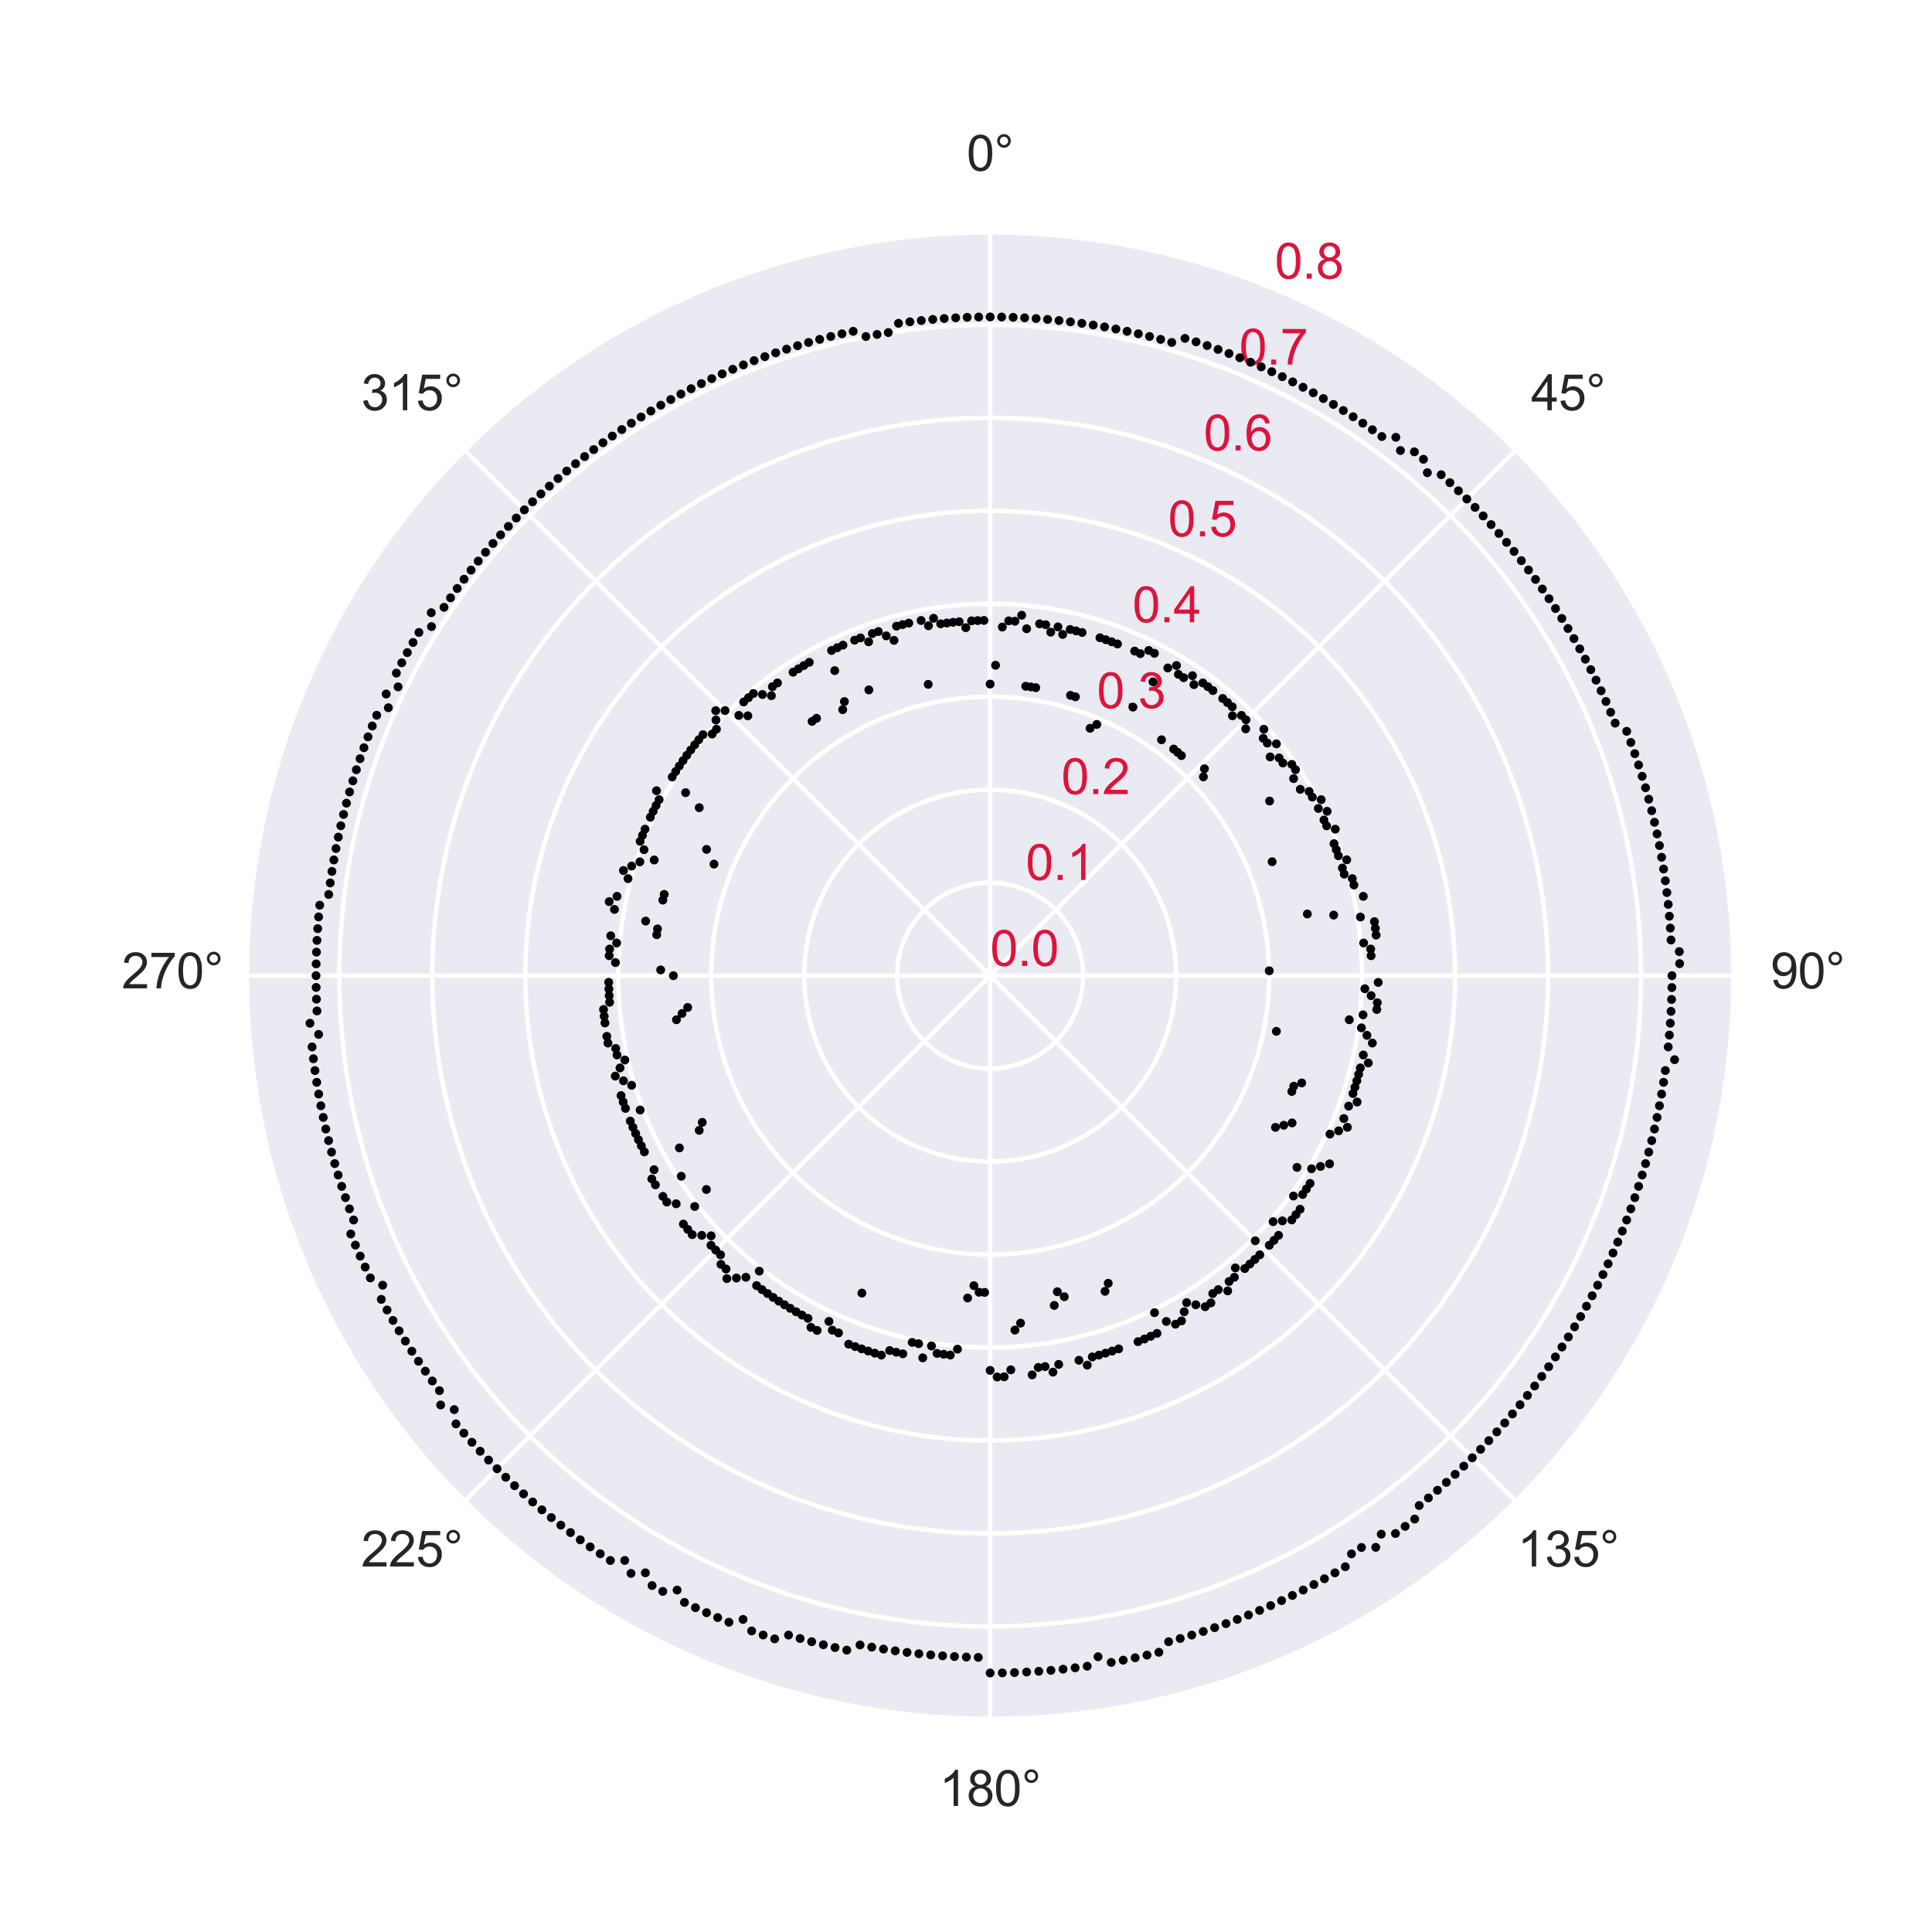 <?xml version="1.0" encoding="utf-8" standalone="no"?>
<!DOCTYPE svg PUBLIC "-//W3C//DTD SVG 1.1//EN"
  "http://www.w3.org/Graphics/SVG/1.1/DTD/svg11.dtd">
<svg xmlns:xlink="http://www.w3.org/1999/xlink" width="432pt" height="432pt" viewBox="0 0 432 432" xmlns="http://www.w3.org/2000/svg" version="1.1">
 <defs>
  <style type="text/css">*{stroke-linejoin: round; stroke-linecap: butt}</style>
 </defs>
 <g id="figure_1">
  <g id="patch_1">
   <path d="M 0 432 
L 432 432 
L 432 0 
L 0 0 
z
" style="fill: #ffffff"/>
  </g>
  <g id="axes_1">
   <g id="patch_2">
    <path d="M 387.72 218.16 
C 387.72 196.319 383.418 174.69 375.06 154.512 
C 366.701 134.334 354.45 115.998 339.006 100.554 
C 323.562 85.11 305.226 72.859 285.048 64.5 
C 264.87 56.142 243.241 51.84 221.4 51.84 
C 199.559 51.84 177.93 56.142 157.752 64.5 
C 137.574 72.859 119.238 85.11 103.794 100.554 
C 88.35 115.998 76.099 134.334 67.74 154.512 
C 59.382 174.69 55.08 196.319 55.08 218.16 
C 55.08 240.001 59.382 261.63 67.74 281.808 
C 76.099 301.986 88.35 320.322 103.794 335.766 
C 119.238 351.21 137.574 363.461 157.752 371.82 
C 177.93 380.178 199.559 384.48 221.4 384.48 
C 243.241 384.48 264.87 380.178 285.048 371.82 
C 305.226 363.461 323.562 351.21 339.006 335.766 
C 354.45 320.322 366.701 301.986 375.06 281.808 
C 383.418 261.63 387.72 240.001 387.72 218.16 
M 221.4 218.16 
C 221.4 218.16 221.4 218.16 221.4 218.16 
C 221.4 218.16 221.4 218.16 221.4 218.16 
C 221.4 218.16 221.4 218.16 221.4 218.16 
C 221.4 218.16 221.4 218.16 221.4 218.16 
C 221.4 218.16 221.4 218.16 221.4 218.16 
C 221.4 218.16 221.4 218.16 221.4 218.16 
C 221.4 218.16 221.4 218.16 221.4 218.16 
C 221.4 218.16 221.4 218.16 221.4 218.16 
C 221.4 218.16 221.4 218.16 221.4 218.16 
C 221.4 218.16 221.4 218.16 221.4 218.16 
C 221.4 218.16 221.4 218.16 221.4 218.16 
C 221.4 218.16 221.4 218.16 221.4 218.16 
C 221.4 218.16 221.4 218.16 221.4 218.16 
C 221.4 218.16 221.4 218.16 221.4 218.16 
C 221.4 218.16 221.4 218.16 221.4 218.16 
C 221.4 218.16 221.4 218.16 221.4 218.16 
z
" style="fill: #eaeaf2"/>
   </g>
   <g id="matplotlib.axis_1">
    <g id="xtick_1">
     <g id="line2d_1">
      <path d="M 221.4 218.16 
L 221.4 51.84 
" clip-path="url(#pafe1b43714)" style="fill: none; stroke: #ffffff; stroke-linecap: round"/>
     </g>
     <g id="text_1">
      <!-- 0° -->
      <g style="fill: #262626" transform="translate(216.142 38.184) scale(0.11 -0.11)">
       <defs>
        <path id="ArialMT-30" d="M 266 2259 
Q 266 3072 433 3567 
Q 600 4063 929 4331 
Q 1259 4600 1759 4600 
Q 2128 4600 2406 4451 
Q 2684 4303 2865 4023 
Q 3047 3744 3150 3342 
Q 3253 2941 3253 2259 
Q 3253 1453 3087 958 
Q 2922 463 2592 192 
Q 2263 -78 1759 -78 
Q 1097 -78 719 397 
Q 266 969 266 2259 
z
M 844 2259 
Q 844 1131 1108 757 
Q 1372 384 1759 384 
Q 2147 384 2411 759 
Q 2675 1134 2675 2259 
Q 2675 3391 2411 3762 
Q 2147 4134 1753 4134 
Q 1366 4134 1134 3806 
Q 844 3388 844 2259 
z
" transform="scale(0.016)"/>
        <path id="ArialMT-b0" d="M 400 3794 
Q 400 4153 654 4406 
Q 909 4659 1266 4659 
Q 1628 4659 1881 4406 
Q 2134 4153 2134 3794 
Q 2134 3434 1879 3179 
Q 1625 2925 1266 2925 
Q 909 2925 654 3178 
Q 400 3431 400 3794 
z
M 741 3794 
Q 741 3575 895 3420 
Q 1050 3266 1269 3266 
Q 1484 3266 1639 3420 
Q 1794 3575 1794 3794 
Q 1794 4013 1639 4167 
Q 1484 4322 1269 4322 
Q 1050 4322 895 4167 
Q 741 4013 741 3794 
z
" transform="scale(0.016)"/>
       </defs>
       <use xlink:href="#ArialMT-30"/>
       <use xlink:href="#ArialMT-b0" x="55.615"/>
      </g>
     </g>
    </g>
    <g id="xtick_2">
     <g id="line2d_2">
      <path d="M 221.4 218.16 
L 339.006 100.554 
" clip-path="url(#pafe1b43714)" style="fill: none; stroke: #ffffff; stroke-linecap: round"/>
     </g>
     <g id="text_2">
      <!-- 45° -->
      <g style="fill: #262626" transform="translate(342.357 91.73) scale(0.11 -0.11)">
       <defs>
        <path id="ArialMT-34" d="M 2069 0 
L 2069 1097 
L 81 1097 
L 81 1613 
L 2172 4581 
L 2631 4581 
L 2631 1613 
L 3250 1613 
L 3250 1097 
L 2631 1097 
L 2631 0 
L 2069 0 
z
M 2069 1613 
L 2069 3678 
L 634 1613 
L 2069 1613 
z
" transform="scale(0.016)"/>
        <path id="ArialMT-35" d="M 266 1200 
L 856 1250 
Q 922 819 1161 601 
Q 1400 384 1738 384 
Q 2144 384 2425 690 
Q 2706 997 2706 1503 
Q 2706 1984 2436 2262 
Q 2166 2541 1728 2541 
Q 1456 2541 1237 2417 
Q 1019 2294 894 2097 
L 366 2166 
L 809 4519 
L 3088 4519 
L 3088 3981 
L 1259 3981 
L 1013 2750 
Q 1425 3038 1878 3038 
Q 2478 3038 2890 2622 
Q 3303 2206 3303 1553 
Q 3303 931 2941 478 
Q 2500 -78 1738 -78 
Q 1113 -78 717 272 
Q 322 622 266 1200 
z
" transform="scale(0.016)"/>
       </defs>
       <use xlink:href="#ArialMT-34"/>
       <use xlink:href="#ArialMT-35" x="55.615"/>
       <use xlink:href="#ArialMT-b0" x="111.23"/>
      </g>
     </g>
    </g>
    <g id="xtick_3">
     <g id="line2d_3">
      <path d="M 221.4 218.16 
L 387.72 218.16 
" clip-path="url(#pafe1b43714)" style="fill: none; stroke: #ffffff; stroke-linecap: round"/>
     </g>
     <g id="text_3">
      <!-- 90° -->
      <g style="fill: #262626" transform="translate(395.904 221.004) scale(0.11 -0.11)">
       <defs>
        <path id="ArialMT-39" d="M 350 1059 
L 891 1109 
Q 959 728 1153 556 
Q 1347 384 1650 384 
Q 1909 384 2104 503 
Q 2300 622 2425 820 
Q 2550 1019 2634 1356 
Q 2719 1694 2719 2044 
Q 2719 2081 2716 2156 
Q 2547 1888 2255 1720 
Q 1963 1553 1622 1553 
Q 1053 1553 659 1965 
Q 266 2378 266 3053 
Q 266 3750 677 4175 
Q 1088 4600 1706 4600 
Q 2153 4600 2523 4359 
Q 2894 4119 3086 3673 
Q 3278 3228 3278 2384 
Q 3278 1506 3087 986 
Q 2897 466 2520 194 
Q 2144 -78 1638 -78 
Q 1100 -78 759 220 
Q 419 519 350 1059 
z
M 2653 3081 
Q 2653 3566 2395 3850 
Q 2138 4134 1775 4134 
Q 1400 4134 1122 3828 
Q 844 3522 844 3034 
Q 844 2597 1108 2323 
Q 1372 2050 1759 2050 
Q 2150 2050 2401 2323 
Q 2653 2597 2653 3081 
z
" transform="scale(0.016)"/>
       </defs>
       <use xlink:href="#ArialMT-39"/>
       <use xlink:href="#ArialMT-30" x="55.615"/>
       <use xlink:href="#ArialMT-b0" x="111.23"/>
      </g>
     </g>
    </g>
    <g id="xtick_4">
     <g id="line2d_4">
      <path d="M 221.4 218.16 
L 339.006 335.766 
" clip-path="url(#pafe1b43714)" style="fill: none; stroke: #ffffff; stroke-linecap: round"/>
     </g>
     <g id="text_4">
      <!-- 135° -->
      <g style="fill: #262626" transform="translate(339.299 350.277) scale(0.11 -0.11)">
       <defs>
        <path id="ArialMT-31" d="M 2384 0 
L 1822 0 
L 1822 3584 
Q 1619 3391 1289 3197 
Q 959 3003 697 2906 
L 697 3450 
Q 1169 3672 1522 3987 
Q 1875 4303 2022 4600 
L 2384 4600 
L 2384 0 
z
" transform="scale(0.016)"/>
        <path id="ArialMT-33" d="M 269 1209 
L 831 1284 
Q 928 806 1161 595 
Q 1394 384 1728 384 
Q 2125 384 2398 659 
Q 2672 934 2672 1341 
Q 2672 1728 2419 1979 
Q 2166 2231 1775 2231 
Q 1616 2231 1378 2169 
L 1441 2663 
Q 1497 2656 1531 2656 
Q 1891 2656 2178 2843 
Q 2466 3031 2466 3422 
Q 2466 3731 2256 3934 
Q 2047 4138 1716 4138 
Q 1388 4138 1169 3931 
Q 950 3725 888 3313 
L 325 3413 
Q 428 3978 793 4289 
Q 1159 4600 1703 4600 
Q 2078 4600 2393 4439 
Q 2709 4278 2876 4000 
Q 3044 3722 3044 3409 
Q 3044 3113 2884 2869 
Q 2725 2625 2413 2481 
Q 2819 2388 3044 2092 
Q 3269 1797 3269 1353 
Q 3269 753 2831 336 
Q 2394 -81 1725 -81 
Q 1122 -81 723 278 
Q 325 638 269 1209 
z
" transform="scale(0.016)"/>
       </defs>
       <use xlink:href="#ArialMT-31"/>
       <use xlink:href="#ArialMT-33" x="55.615"/>
       <use xlink:href="#ArialMT-35" x="111.23"/>
       <use xlink:href="#ArialMT-b0" x="166.846"/>
      </g>
     </g>
    </g>
    <g id="xtick_5">
     <g id="line2d_5">
      <path d="M 221.4 218.16 
L 221.4 384.48 
" clip-path="url(#pafe1b43714)" style="fill: none; stroke: #ffffff; stroke-linecap: round"/>
     </g>
     <g id="text_5">
      <!-- 180° -->
      <g style="fill: #262626" transform="translate(210.025 403.824) scale(0.11 -0.11)">
       <defs>
        <path id="ArialMT-38" d="M 1131 2484 
Q 781 2613 612 2850 
Q 444 3088 444 3419 
Q 444 3919 803 4259 
Q 1163 4600 1759 4600 
Q 2359 4600 2725 4251 
Q 3091 3903 3091 3403 
Q 3091 3084 2923 2848 
Q 2756 2613 2416 2484 
Q 2838 2347 3058 2040 
Q 3278 1734 3278 1309 
Q 3278 722 2862 322 
Q 2447 -78 1769 -78 
Q 1091 -78 675 323 
Q 259 725 259 1325 
Q 259 1772 486 2073 
Q 713 2375 1131 2484 
z
M 1019 3438 
Q 1019 3113 1228 2906 
Q 1438 2700 1772 2700 
Q 2097 2700 2305 2904 
Q 2513 3109 2513 3406 
Q 2513 3716 2298 3927 
Q 2084 4138 1766 4138 
Q 1444 4138 1231 3931 
Q 1019 3725 1019 3438 
z
M 838 1322 
Q 838 1081 952 856 
Q 1066 631 1291 507 
Q 1516 384 1775 384 
Q 2178 384 2440 643 
Q 2703 903 2703 1303 
Q 2703 1709 2433 1975 
Q 2163 2241 1756 2241 
Q 1359 2241 1098 1978 
Q 838 1716 838 1322 
z
" transform="scale(0.016)"/>
       </defs>
       <use xlink:href="#ArialMT-31"/>
       <use xlink:href="#ArialMT-38" x="55.615"/>
       <use xlink:href="#ArialMT-30" x="111.23"/>
       <use xlink:href="#ArialMT-b0" x="166.846"/>
      </g>
     </g>
    </g>
    <g id="xtick_6">
     <g id="line2d_6">
      <path d="M 221.4 218.16 
L 103.794 335.766 
" clip-path="url(#pafe1b43714)" style="fill: none; stroke: #ffffff; stroke-linecap: round"/>
     </g>
     <g id="text_6">
      <!-- 225° -->
      <g style="fill: #262626" transform="translate(80.752 350.277) scale(0.11 -0.11)">
       <defs>
        <path id="ArialMT-32" d="M 3222 541 
L 3222 0 
L 194 0 
Q 188 203 259 391 
Q 375 700 629 1000 
Q 884 1300 1366 1694 
Q 2113 2306 2375 2664 
Q 2638 3022 2638 3341 
Q 2638 3675 2398 3904 
Q 2159 4134 1775 4134 
Q 1369 4134 1125 3890 
Q 881 3647 878 3216 
L 300 3275 
Q 359 3922 746 4261 
Q 1134 4600 1788 4600 
Q 2447 4600 2831 4234 
Q 3216 3869 3216 3328 
Q 3216 3053 3103 2787 
Q 2991 2522 2730 2228 
Q 2469 1934 1863 1422 
Q 1356 997 1212 845 
Q 1069 694 975 541 
L 3222 541 
z
" transform="scale(0.016)"/>
       </defs>
       <use xlink:href="#ArialMT-32"/>
       <use xlink:href="#ArialMT-32" x="55.615"/>
       <use xlink:href="#ArialMT-35" x="111.23"/>
       <use xlink:href="#ArialMT-b0" x="166.846"/>
      </g>
     </g>
    </g>
    <g id="xtick_7">
     <g id="line2d_7">
      <path d="M 221.4 218.16 
L 55.08 218.16 
" clip-path="url(#pafe1b43714)" style="fill: none; stroke: #ffffff; stroke-linecap: round"/>
     </g>
     <g id="text_7">
      <!-- 270° -->
      <g style="fill: #262626" transform="translate(27.205 221.004) scale(0.11 -0.11)">
       <defs>
        <path id="ArialMT-37" d="M 303 3981 
L 303 4522 
L 3269 4522 
L 3269 4084 
Q 2831 3619 2401 2847 
Q 1972 2075 1738 1259 
Q 1569 684 1522 0 
L 944 0 
Q 953 541 1156 1306 
Q 1359 2072 1739 2783 
Q 2119 3494 2547 3981 
L 303 3981 
z
" transform="scale(0.016)"/>
       </defs>
       <use xlink:href="#ArialMT-32"/>
       <use xlink:href="#ArialMT-37" x="55.615"/>
       <use xlink:href="#ArialMT-30" x="111.23"/>
       <use xlink:href="#ArialMT-b0" x="166.846"/>
      </g>
     </g>
    </g>
    <g id="xtick_8">
     <g id="line2d_8">
      <path d="M 221.4 218.16 
L 103.794 100.554 
" clip-path="url(#pafe1b43714)" style="fill: none; stroke: #ffffff; stroke-linecap: round"/>
     </g>
     <g id="text_8">
      <!-- 315° -->
      <g style="fill: #262626" transform="translate(80.752 91.73) scale(0.11 -0.11)">
       <use xlink:href="#ArialMT-33"/>
       <use xlink:href="#ArialMT-31" x="55.615"/>
       <use xlink:href="#ArialMT-35" x="111.23"/>
       <use xlink:href="#ArialMT-b0" x="166.846"/>
      </g>
     </g>
    </g>
   </g>
   <g id="matplotlib.axis_2">
    <g id="ytick_1">
     <g id="line2d_9">
      <path d="M 221.4 218.16 
C 221.4 218.16 221.4 218.16 221.4 218.16 
C 221.4 218.16 221.4 218.16 221.4 218.16 
C 221.4 218.16 221.4 218.16 221.4 218.16 
C 221.4 218.16 221.4 218.16 221.4 218.16 
C 221.4 218.16 221.4 218.16 221.4 218.16 
C 221.4 218.16 221.4 218.16 221.4 218.16 
C 221.4 218.16 221.4 218.16 221.4 218.16 
C 221.4 218.16 221.4 218.16 221.4 218.16 
C 221.4 218.16 221.4 218.16 221.4 218.16 
C 221.4 218.16 221.4 218.16 221.4 218.16 
C 221.4 218.16 221.4 218.16 221.4 218.16 
C 221.4 218.16 221.4 218.16 221.4 218.16 
C 221.4 218.16 221.4 218.16 221.4 218.16 
C 221.4 218.16 221.4 218.16 221.4 218.16 
C 221.4 218.16 221.4 218.16 221.4 218.16 
C 221.4 218.16 221.4 218.16 221.4 218.16 
" clip-path="url(#pafe1b43714)" style="fill: none; stroke: #ffffff; stroke-linecap: round"/>
     </g>
     <g id="text_9">
      <!-- 0.0 -->
      <g style="fill: #dc143c" transform="translate(221.4 215.974) scale(0.11 -0.11)">
       <defs>
        <path id="ArialMT-2e" d="M 581 0 
L 581 641 
L 1222 641 
L 1222 0 
L 581 0 
z
" transform="scale(0.016)"/>
       </defs>
       <use xlink:href="#ArialMT-30"/>
       <use xlink:href="#ArialMT-2e" x="55.615"/>
       <use xlink:href="#ArialMT-30" x="83.398"/>
      </g>
     </g>
    </g>
    <g id="ytick_2">
     <g id="line2d_10">
      <path d="M 221.4 197.37 
C 224.13 197.37 226.834 197.908 229.356 198.953 
C 231.878 199.997 234.17 201.529 236.101 203.459 
C 238.031 205.39 239.563 207.682 240.607 210.204 
C 241.652 212.726 242.19 215.43 242.19 218.16 
C 242.19 220.89 241.652 223.594 240.607 226.116 
C 239.563 228.638 238.031 230.93 236.101 232.861 
C 234.17 234.791 231.878 236.323 229.356 237.367 
C 226.834 238.412 224.13 238.95 221.4 238.95 
C 218.67 238.95 215.966 238.412 213.444 237.367 
C 210.922 236.323 208.63 234.791 206.699 232.861 
C 204.769 230.93 203.237 228.638 202.193 226.116 
C 201.148 223.594 200.61 220.89 200.61 218.16 
C 200.61 215.43 201.148 212.726 202.193 210.204 
C 203.237 207.682 204.769 205.39 206.699 203.459 
C 208.63 201.529 210.922 199.997 213.444 198.953 
C 215.966 197.908 218.67 197.37 221.4 197.37 
" clip-path="url(#pafe1b43714)" style="fill: none; stroke: #ffffff; stroke-linecap: round"/>
     </g>
     <g id="text_10">
      <!-- 0.1 -->
      <g style="fill: #dc143c" transform="translate(229.356 196.766) scale(0.11 -0.11)">
       <use xlink:href="#ArialMT-30"/>
       <use xlink:href="#ArialMT-2e" x="55.615"/>
       <use xlink:href="#ArialMT-31" x="83.398"/>
      </g>
     </g>
    </g>
    <g id="ytick_3">
     <g id="line2d_11">
      <path d="M 221.4 176.58 
C 226.86 176.58 232.267 177.656 237.312 179.745 
C 242.357 181.835 246.941 184.898 250.802 188.758 
C 254.662 192.619 257.725 197.203 259.815 202.248 
C 261.904 207.293 262.98 212.7 262.98 218.16 
C 262.98 223.62 261.904 229.027 259.815 234.072 
C 257.725 239.117 254.662 243.701 250.802 247.561 
C 246.941 251.422 242.357 254.485 237.312 256.575 
C 232.267 258.664 226.86 259.74 221.4 259.74 
C 215.94 259.74 210.533 258.664 205.488 256.575 
C 200.443 254.485 195.859 251.422 191.999 247.561 
C 188.138 243.701 185.075 239.117 182.985 234.072 
C 180.896 229.027 179.82 223.62 179.82 218.16 
C 179.82 212.7 180.896 207.293 182.985 202.248 
C 185.075 197.203 188.138 192.619 191.999 188.758 
C 195.859 184.898 200.443 181.835 205.488 179.745 
C 210.533 177.656 215.94 176.58 221.4 176.58 
" clip-path="url(#pafe1b43714)" style="fill: none; stroke: #ffffff; stroke-linecap: round"/>
     </g>
     <g id="text_11">
      <!-- 0.2 -->
      <g style="fill: #dc143c" transform="translate(237.312 177.559) scale(0.11 -0.11)">
       <use xlink:href="#ArialMT-30"/>
       <use xlink:href="#ArialMT-2e" x="55.615"/>
       <use xlink:href="#ArialMT-32" x="83.398"/>
      </g>
     </g>
    </g>
    <g id="ytick_4">
     <g id="line2d_12">
      <path d="M 221.4 155.79 
C 229.59 155.79 237.701 157.403 245.268 160.538 
C 252.835 163.672 259.711 168.266 265.502 174.058 
C 271.294 179.849 275.888 186.725 279.022 194.292 
C 282.157 201.859 283.77 209.97 283.77 218.16 
C 283.77 226.35 282.157 234.461 279.022 242.028 
C 275.888 249.595 271.294 256.471 265.502 262.262 
C 259.711 268.054 252.835 272.648 245.268 275.782 
C 237.701 278.917 229.59 280.53 221.4 280.53 
C 213.21 280.53 205.099 278.917 197.532 275.782 
C 189.965 272.648 183.089 268.054 177.298 262.262 
C 171.506 256.471 166.912 249.595 163.778 242.028 
C 160.643 234.461 159.03 226.35 159.03 218.16 
C 159.03 209.97 160.643 201.859 163.778 194.292 
C 166.912 186.725 171.506 179.849 177.298 174.058 
C 183.089 168.266 189.965 163.672 197.532 160.538 
C 205.099 157.403 213.21 155.79 221.4 155.79 
" clip-path="url(#pafe1b43714)" style="fill: none; stroke: #ffffff; stroke-linecap: round"/>
     </g>
     <g id="text_12">
      <!-- 0.3 -->
      <g style="fill: #dc143c" transform="translate(245.268 158.351) scale(0.11 -0.11)">
       <use xlink:href="#ArialMT-30"/>
       <use xlink:href="#ArialMT-2e" x="55.615"/>
       <use xlink:href="#ArialMT-33" x="83.398"/>
      </g>
     </g>
    </g>
    <g id="ytick_5">
     <g id="line2d_13">
      <path d="M 221.4 135 
C 232.32 135 243.135 137.151 253.224 141.33 
C 263.313 145.509 272.481 151.635 280.203 159.357 
C 287.925 167.079 294.051 176.247 298.23 186.336 
C 302.409 196.425 304.56 207.24 304.56 218.16 
C 304.56 229.08 302.409 239.895 298.23 249.984 
C 294.051 260.073 287.925 269.241 280.203 276.963 
C 272.481 284.685 263.313 290.811 253.224 294.99 
C 243.135 299.169 232.32 301.32 221.4 301.32 
C 210.48 301.32 199.665 299.169 189.576 294.99 
C 179.487 290.811 170.319 284.685 162.597 276.963 
C 154.875 269.241 148.749 260.073 144.57 249.984 
C 140.391 239.895 138.24 229.08 138.24 218.16 
C 138.24 207.24 140.391 196.425 144.57 186.336 
C 148.749 176.247 154.875 167.079 162.597 159.357 
C 170.319 151.635 179.487 145.509 189.576 141.33 
C 199.665 137.151 210.48 135 221.4 135 
" clip-path="url(#pafe1b43714)" style="fill: none; stroke: #ffffff; stroke-linecap: round"/>
     </g>
     <g id="text_13">
      <!-- 0.4 -->
      <g style="fill: #dc143c" transform="translate(253.224 139.144) scale(0.11 -0.11)">
       <use xlink:href="#ArialMT-30"/>
       <use xlink:href="#ArialMT-2e" x="55.615"/>
       <use xlink:href="#ArialMT-34" x="83.398"/>
      </g>
     </g>
    </g>
    <g id="ytick_6">
     <g id="line2d_14">
      <path d="M 221.4 114.21 
C 235.051 114.21 248.568 116.899 261.18 122.123 
C 273.791 127.347 285.251 135.004 294.904 144.656 
C 304.556 154.309 312.213 165.769 317.437 178.38 
C 322.661 190.992 325.35 204.509 325.35 218.16 
C 325.35 231.811 322.661 245.328 317.437 257.94 
C 312.213 270.551 304.556 282.011 294.904 291.664 
C 285.251 301.316 273.791 308.973 261.18 314.197 
C 248.568 319.421 235.051 322.11 221.4 322.11 
C 207.749 322.11 194.232 319.421 181.62 314.197 
C 169.009 308.973 157.549 301.316 147.896 291.664 
C 138.244 282.011 130.587 270.551 125.363 257.94 
C 120.139 245.328 117.45 231.811 117.45 218.16 
C 117.45 204.509 120.139 190.992 125.363 178.38 
C 130.587 165.769 138.244 154.309 147.896 144.656 
C 157.549 135.004 169.009 127.347 181.62 122.123 
C 194.232 116.899 207.749 114.21 221.4 114.21 
" clip-path="url(#pafe1b43714)" style="fill: none; stroke: #ffffff; stroke-linecap: round"/>
     </g>
     <g id="text_14">
      <!-- 0.5 -->
      <g style="fill: #dc143c" transform="translate(261.18 119.936) scale(0.11 -0.11)">
       <use xlink:href="#ArialMT-30"/>
       <use xlink:href="#ArialMT-2e" x="55.615"/>
       <use xlink:href="#ArialMT-35" x="83.398"/>
      </g>
     </g>
    </g>
    <g id="ytick_7">
     <g id="line2d_15">
      <path d="M 221.4 93.42 
C 237.781 93.42 254.002 96.647 269.136 102.915 
C 284.27 109.184 298.022 118.373 309.604 129.956 
C 321.187 141.538 330.376 155.29 336.645 170.424 
C 342.913 185.558 346.14 201.779 346.14 218.16 
C 346.14 234.541 342.913 250.762 336.645 265.896 
C 330.376 281.03 321.187 294.782 309.604 306.365 
C 298.022 317.947 284.27 327.136 269.136 333.405 
C 254.002 339.673 237.781 342.9 221.4 342.9 
C 205.019 342.9 188.798 339.673 173.664 333.405 
C 158.53 327.136 144.778 317.947 133.196 306.365 
C 121.613 294.782 112.424 281.03 106.155 265.896 
C 99.887 250.762 96.66 234.541 96.66 218.16 
C 96.66 201.779 99.887 185.558 106.155 170.424 
C 112.424 155.29 121.613 141.538 133.196 129.956 
C 144.778 118.373 158.53 109.184 173.664 102.915 
C 188.798 96.647 205.019 93.42 221.4 93.42 
" clip-path="url(#pafe1b43714)" style="fill: none; stroke: #ffffff; stroke-linecap: round"/>
     </g>
     <g id="text_15">
      <!-- 0.6 -->
      <g style="fill: #dc143c" transform="translate(269.136 100.729) scale(0.11 -0.11)">
       <defs>
        <path id="ArialMT-36" d="M 3184 3459 
L 2625 3416 
Q 2550 3747 2413 3897 
Q 2184 4138 1850 4138 
Q 1581 4138 1378 3988 
Q 1113 3794 959 3422 
Q 806 3050 800 2363 
Q 1003 2672 1297 2822 
Q 1591 2972 1913 2972 
Q 2475 2972 2870 2558 
Q 3266 2144 3266 1488 
Q 3266 1056 3080 686 
Q 2894 316 2569 119 
Q 2244 -78 1831 -78 
Q 1128 -78 684 439 
Q 241 956 241 2144 
Q 241 3472 731 4075 
Q 1159 4600 1884 4600 
Q 2425 4600 2770 4297 
Q 3116 3994 3184 3459 
z
M 888 1484 
Q 888 1194 1011 928 
Q 1134 663 1356 523 
Q 1578 384 1822 384 
Q 2178 384 2434 671 
Q 2691 959 2691 1453 
Q 2691 1928 2437 2201 
Q 2184 2475 1800 2475 
Q 1419 2475 1153 2201 
Q 888 1928 888 1484 
z
" transform="scale(0.016)"/>
       </defs>
       <use xlink:href="#ArialMT-30"/>
       <use xlink:href="#ArialMT-2e" x="55.615"/>
       <use xlink:href="#ArialMT-36" x="83.398"/>
      </g>
     </g>
    </g>
    <g id="ytick_8">
     <g id="line2d_16">
      <path d="M 221.4 72.63 
C 240.511 72.63 259.436 76.394 277.092 83.708 
C 294.748 91.021 310.792 101.741 324.305 115.255 
C 337.819 128.768 348.539 144.812 355.852 162.468 
C 363.166 180.124 366.93 199.049 366.93 218.16 
C 366.93 237.271 363.166 256.196 355.852 273.852 
C 348.539 291.508 337.819 307.552 324.305 321.065 
C 310.792 334.579 294.748 345.299 277.092 352.612 
C 259.436 359.926 240.511 363.69 221.4 363.69 
C 202.289 363.69 183.364 359.926 165.708 352.612 
C 148.052 345.299 132.008 334.579 118.495 321.065 
C 104.981 307.552 94.261 291.508 86.948 273.852 
C 79.634 256.196 75.87 237.271 75.87 218.16 
C 75.87 199.049 79.634 180.124 86.948 162.468 
C 94.261 144.812 104.981 128.768 118.495 115.255 
C 132.008 101.741 148.052 91.021 165.708 83.708 
C 183.364 76.394 202.289 72.63 221.4 72.63 
" clip-path="url(#pafe1b43714)" style="fill: none; stroke: #ffffff; stroke-linecap: round"/>
     </g>
     <g id="text_16">
      <!-- 0.7 -->
      <g style="fill: #dc143c" transform="translate(277.092 81.522) scale(0.11 -0.11)">
       <use xlink:href="#ArialMT-30"/>
       <use xlink:href="#ArialMT-2e" x="55.615"/>
       <use xlink:href="#ArialMT-37" x="83.398"/>
      </g>
     </g>
    </g>
    <g id="ytick_9">
     <g id="line2d_17">
      <path d="M 221.4 51.84 
C 243.241 51.84 264.87 56.142 285.048 64.5 
C 305.226 72.859 323.562 85.11 339.006 100.554 
C 354.45 115.998 366.701 134.334 375.06 154.512 
C 383.418 174.69 387.72 196.319 387.72 218.16 
C 387.72 240.001 383.418 261.63 375.06 281.808 
C 366.701 301.986 354.45 320.322 339.006 335.766 
C 323.562 351.21 305.226 363.461 285.048 371.82 
C 264.87 380.178 243.241 384.48 221.4 384.48 
C 199.559 384.48 177.93 380.178 157.752 371.82 
C 137.574 363.461 119.238 351.21 103.794 335.766 
C 88.35 320.322 76.099 301.986 67.74 281.808 
C 59.382 261.63 55.08 240.001 55.08 218.16 
C 55.08 196.319 59.382 174.69 67.74 154.512 
C 76.099 134.334 88.35 115.998 103.794 100.554 
C 119.238 85.11 137.574 72.859 157.752 64.5 
C 177.93 56.142 199.559 51.84 221.4 51.84 
" clip-path="url(#pafe1b43714)" style="fill: none; stroke: #ffffff; stroke-linecap: round"/>
     </g>
     <g id="text_17">
      <!-- 0.8 -->
      <g style="fill: #dc143c" transform="translate(285.048 62.314) scale(0.11 -0.11)">
       <use xlink:href="#ArialMT-30"/>
       <use xlink:href="#ArialMT-2e" x="55.615"/>
       <use xlink:href="#ArialMT-38" x="83.398"/>
      </g>
     </g>
    </g>
   </g>
   <g id="line2d_18">
    <defs>
     <path id="m2a4ba9be42" d="M 0 0.5 
C 0.133 0.5 0.26 0.447 0.354 0.354 
C 0.447 0.26 0.5 0.133 0.5 0 
C 0.5 -0.133 0.447 -0.26 0.354 -0.354 
C 0.26 -0.447 0.133 -0.5 0 -0.5 
C -0.133 -0.5 -0.26 -0.447 -0.354 -0.354 
C -0.447 -0.26 -0.5 -0.133 -0.5 0 
C -0.5 0.133 -0.447 0.26 -0.354 0.354 
C -0.26 0.447 -0.133 0.5 0 0.5 
z
" style="stroke: #000000"/>
    </defs>
    <g clip-path="url(#pafe1b43714)">
     <use xlink:href="#m2a4ba9be42" x="218.739" y="370.592" style="stroke: #000000"/>
     <use xlink:href="#m2a4ba9be42" x="220.164" y="288.981" style="stroke: #000000"/>
     <use xlink:href="#m2a4ba9be42" x="216.079" y="370.523" style="stroke: #000000"/>
     <use xlink:href="#m2a4ba9be42" x="218.928" y="288.949" style="stroke: #000000"/>
     <use xlink:href="#m2a4ba9be42" x="213.421" y="370.406" style="stroke: #000000"/>
     <use xlink:href="#m2a4ba9be42" x="217.767" y="287.48" style="stroke: #000000"/>
     <use xlink:href="#m2a4ba9be42" x="210.765" y="370.244" style="stroke: #000000"/>
     <use xlink:href="#m2a4ba9be42" x="216.36" y="290.238" style="stroke: #000000"/>
     <use xlink:href="#m2a4ba9be42" x="208.113" y="370.035" style="stroke: #000000"/>
     <use xlink:href="#m2a4ba9be42" x="214.094" y="301.67" style="stroke: #000000"/>
     <use xlink:href="#m2a4ba9be42" x="205.464" y="369.78" style="stroke: #000000"/>
     <use xlink:href="#m2a4ba9be42" x="212.484" y="302.994" style="stroke: #000000"/>
     <use xlink:href="#m2a4ba9be42" x="202.82" y="369.479" style="stroke: #000000"/>
     <use xlink:href="#m2a4ba9be42" x="211.004" y="302.825" style="stroke: #000000"/>
     <use xlink:href="#m2a4ba9be42" x="200.182" y="369.132" style="stroke: #000000"/>
     <use xlink:href="#m2a4ba9be42" x="209.528" y="302.631" style="stroke: #000000"/>
     <use xlink:href="#m2a4ba9be42" x="197.551" y="368.738" style="stroke: #000000"/>
     <use xlink:href="#m2a4ba9be42" x="208.286" y="300.957" style="stroke: #000000"/>
     <use xlink:href="#m2a4ba9be42" x="194.926" y="368.299" style="stroke: #000000"/>
     <use xlink:href="#m2a4ba9be42" x="206.331" y="303.62" style="stroke: #000000"/>
     <use xlink:href="#m2a4ba9be42" x="192.31" y="367.814" style="stroke: #000000"/>
     <use xlink:href="#m2a4ba9be42" x="205.405" y="300.449" style="stroke: #000000"/>
     <use xlink:href="#m2a4ba9be42" x="189.343" y="368.978" style="stroke: #000000"/>
     <use xlink:href="#m2a4ba9be42" x="203.971" y="300.157" style="stroke: #000000"/>
     <use xlink:href="#m2a4ba9be42" x="186.715" y="368.395" style="stroke: #000000"/>
     <use xlink:href="#m2a4ba9be42" x="201.879" y="302.714" style="stroke: #000000"/>
     <use xlink:href="#m2a4ba9be42" x="184.099" y="367.767" style="stroke: #000000"/>
     <use xlink:href="#m2a4ba9be42" x="200.406" y="302.361" style="stroke: #000000"/>
     <use xlink:href="#m2a4ba9be42" x="181.493" y="367.093" style="stroke: #000000"/>
     <use xlink:href="#m2a4ba9be42" x="198.94" y="301.982" style="stroke: #000000"/>
     <use xlink:href="#m2a4ba9be42" x="178.9" y="366.374" style="stroke: #000000"/>
     <use xlink:href="#m2a4ba9be42" x="197.072" y="303.003" style="stroke: #000000"/>
     <use xlink:href="#m2a4ba9be42" x="176.32" y="365.61" style="stroke: #000000"/>
     <use xlink:href="#m2a4ba9be42" x="195.595" y="302.565" style="stroke: #000000"/>
     <use xlink:href="#m2a4ba9be42" x="173.217" y="366.453" style="stroke: #000000"/>
     <use xlink:href="#m2a4ba9be42" x="194.126" y="302.102" style="stroke: #000000"/>
     <use xlink:href="#m2a4ba9be42" x="170.636" y="365.59" style="stroke: #000000"/>
     <use xlink:href="#m2a4ba9be42" x="192.665" y="301.613" style="stroke: #000000"/>
     <use xlink:href="#m2a4ba9be42" x="168.071" y="364.682" style="stroke: #000000"/>
     <use xlink:href="#m2a4ba9be42" x="191.213" y="301.099" style="stroke: #000000"/>
     <use xlink:href="#m2a4ba9be42" x="166.144" y="362.106" style="stroke: #000000"/>
     <use xlink:href="#m2a4ba9be42" x="189.77" y="300.56" style="stroke: #000000"/>
     <use xlink:href="#m2a4ba9be42" x="162.989" y="362.731" style="stroke: #000000"/>
     <use xlink:href="#m2a4ba9be42" x="192.723" y="289.138" style="stroke: #000000"/>
     <use xlink:href="#m2a4ba9be42" x="160.475" y="361.69" style="stroke: #000000"/>
     <use xlink:href="#m2a4ba9be42" x="187.493" y="298.04" style="stroke: #000000"/>
     <use xlink:href="#m2a4ba9be42" x="157.98" y="360.605" style="stroke: #000000"/>
     <use xlink:href="#m2a4ba9be42" x="186.104" y="297.436" style="stroke: #000000"/>
     <use xlink:href="#m2a4ba9be42" x="155.503" y="359.476" style="stroke: #000000"/>
     <use xlink:href="#m2a4ba9be42" x="185.35" y="295.469" style="stroke: #000000"/>
     <use xlink:href="#m2a4ba9be42" x="153.047" y="358.304" style="stroke: #000000"/>
     <use xlink:href="#m2a4ba9be42" x="182.709" y="297.489" style="stroke: #000000"/>
     <use xlink:href="#m2a4ba9be42" x="151.401" y="355.542" style="stroke: #000000"/>
     <use xlink:href="#m2a4ba9be42" x="181.33" y="296.802" style="stroke: #000000"/>
     <use xlink:href="#m2a4ba9be42" x="148.198" y="355.834" style="stroke: #000000"/>
     <use xlink:href="#m2a4ba9be42" x="180.66" y="294.781" style="stroke: #000000"/>
     <use xlink:href="#m2a4ba9be42" x="145.806" y="354.535" style="stroke: #000000"/>
     <use xlink:href="#m2a4ba9be42" x="179.329" y="294.058" style="stroke: #000000"/>
     <use xlink:href="#m2a4ba9be42" x="144.307" y="351.69" style="stroke: #000000"/>
     <use xlink:href="#m2a4ba9be42" x="178.011" y="293.312" style="stroke: #000000"/>
     <use xlink:href="#m2a4ba9be42" x="141.093" y="351.814" style="stroke: #000000"/>
     <use xlink:href="#m2a4ba9be42" x="176.706" y="292.544" style="stroke: #000000"/>
     <use xlink:href="#m2a4ba9be42" x="139.693" y="348.918" style="stroke: #000000"/>
     <use xlink:href="#m2a4ba9be42" x="175.414" y="291.752" style="stroke: #000000"/>
     <use xlink:href="#m2a4ba9be42" x="136.477" y="348.93" style="stroke: #000000"/>
     <use xlink:href="#m2a4ba9be42" x="174.137" y="290.939" style="stroke: #000000"/>
     <use xlink:href="#m2a4ba9be42" x="134.208" y="347.428" style="stroke: #000000"/>
     <use xlink:href="#m2a4ba9be42" x="172.874" y="290.103" style="stroke: #000000"/>
     <use xlink:href="#m2a4ba9be42" x="131.965" y="345.886" style="stroke: #000000"/>
     <use xlink:href="#m2a4ba9be42" x="171.626" y="289.245" style="stroke: #000000"/>
     <use xlink:href="#m2a4ba9be42" x="129.75" y="344.306" style="stroke: #000000"/>
     <use xlink:href="#m2a4ba9be42" x="170.393" y="288.365" style="stroke: #000000"/>
     <use xlink:href="#m2a4ba9be42" x="127.562" y="342.687" style="stroke: #000000"/>
     <use xlink:href="#m2a4ba9be42" x="169.175" y="287.464" style="stroke: #000000"/>
     <use xlink:href="#m2a4ba9be42" x="125.403" y="341.031" style="stroke: #000000"/>
     <use xlink:href="#m2a4ba9be42" x="169.79" y="284.218" style="stroke: #000000"/>
     <use xlink:href="#m2a4ba9be42" x="123.273" y="339.336" style="stroke: #000000"/>
     <use xlink:href="#m2a4ba9be42" x="166.789" y="285.6" style="stroke: #000000"/>
     <use xlink:href="#m2a4ba9be42" x="121.173" y="337.605" style="stroke: #000000"/>
     <use xlink:href="#m2a4ba9be42" x="164.666" y="285.772" style="stroke: #000000"/>
     <use xlink:href="#m2a4ba9be42" x="119.104" y="335.838" style="stroke: #000000"/>
     <use xlink:href="#m2a4ba9be42" x="162.518" y="285.896" style="stroke: #000000"/>
     <use xlink:href="#m2a4ba9be42" x="117.066" y="334.035" style="stroke: #000000"/>
     <use xlink:href="#m2a4ba9be42" x="162.341" y="283.751" style="stroke: #000000"/>
     <use xlink:href="#m2a4ba9be42" x="115.059" y="332.196" style="stroke: #000000"/>
     <use xlink:href="#m2a4ba9be42" x="161.206" y="282.711" style="stroke: #000000"/>
     <use xlink:href="#m2a4ba9be42" x="113.085" y="330.323" style="stroke: #000000"/>
     <use xlink:href="#m2a4ba9be42" x="161.119" y="280.583" style="stroke: #000000"/>
     <use xlink:href="#m2a4ba9be42" x="111.144" y="328.416" style="stroke: #000000"/>
     <use xlink:href="#m2a4ba9be42" x="160.038" y="279.522" style="stroke: #000000"/>
     <use xlink:href="#m2a4ba9be42" x="109.237" y="326.475" style="stroke: #000000"/>
     <use xlink:href="#m2a4ba9be42" x="158.977" y="278.441" style="stroke: #000000"/>
     <use xlink:href="#m2a4ba9be42" x="107.364" y="324.501" style="stroke: #000000"/>
     <use xlink:href="#m2a4ba9be42" x="159.015" y="276.335" style="stroke: #000000"/>
     <use xlink:href="#m2a4ba9be42" x="105.525" y="322.494" style="stroke: #000000"/>
     <use xlink:href="#m2a4ba9be42" x="156.911" y="276.226" style="stroke: #000000"/>
     <use xlink:href="#m2a4ba9be42" x="103.722" y="320.456" style="stroke: #000000"/>
     <use xlink:href="#m2a4ba9be42" x="154.788" y="276.065" style="stroke: #000000"/>
     <use xlink:href="#m2a4ba9be42" x="101.955" y="318.387" style="stroke: #000000"/>
     <use xlink:href="#m2a4ba9be42" x="153.788" y="274.894" style="stroke: #000000"/>
     <use xlink:href="#m2a4ba9be42" x="101.574" y="315.193" style="stroke: #000000"/>
     <use xlink:href="#m2a4ba9be42" x="152.808" y="273.705" style="stroke: #000000"/>
     <use xlink:href="#m2a4ba9be42" x="98.529" y="314.157" style="stroke: #000000"/>
     <use xlink:href="#m2a4ba9be42" x="155.342" y="269.77" style="stroke: #000000"/>
     <use xlink:href="#m2a4ba9be42" x="98.261" y="310.952" style="stroke: #000000"/>
     <use xlink:href="#m2a4ba9be42" x="157.951" y="265.972" style="stroke: #000000"/>
     <use xlink:href="#m2a4ba9be42" x="96.66" y="308.789" style="stroke: #000000"/>
     <use xlink:href="#m2a4ba9be42" x="151.195" y="269.167" style="stroke: #000000"/>
     <use xlink:href="#m2a4ba9be42" x="95.097" y="306.598" style="stroke: #000000"/>
     <use xlink:href="#m2a4ba9be42" x="149.1" y="268.785" style="stroke: #000000"/>
     <use xlink:href="#m2a4ba9be42" x="93.573" y="304.38" style="stroke: #000000"/>
     <use xlink:href="#m2a4ba9be42" x="148.228" y="267.515" style="stroke: #000000"/>
     <use xlink:href="#m2a4ba9be42" x="92.088" y="302.136" style="stroke: #000000"/>
     <use xlink:href="#m2a4ba9be42" x="152.325" y="263.018" style="stroke: #000000"/>
     <use xlink:href="#m2a4ba9be42" x="90.642" y="299.867" style="stroke: #000000"/>
     <use xlink:href="#m2a4ba9be42" x="146.55" y="264.932" style="stroke: #000000"/>
     <use xlink:href="#m2a4ba9be42" x="89.236" y="297.572" style="stroke: #000000"/>
     <use xlink:href="#m2a4ba9be42" x="145.745" y="263.618" style="stroke: #000000"/>
     <use xlink:href="#m2a4ba9be42" x="87.87" y="295.253" style="stroke: #000000"/>
     <use xlink:href="#m2a4ba9be42" x="146.248" y="261.549" style="stroke: #000000"/>
     <use xlink:href="#m2a4ba9be42" x="86.545" y="292.911" style="stroke: #000000"/>
     <use xlink:href="#m2a4ba9be42" x="151.915" y="256.676" style="stroke: #000000"/>
     <use xlink:href="#m2a4ba9be42" x="85.261" y="290.546" style="stroke: #000000"/>
     <use xlink:href="#m2a4ba9be42" x="156.343" y="252.751" style="stroke: #000000"/>
     <use xlink:href="#m2a4ba9be42" x="85.561" y="287.373" style="stroke: #000000"/>
     <use xlink:href="#m2a4ba9be42" x="144.08" y="257.557" style="stroke: #000000"/>
     <use xlink:href="#m2a4ba9be42" x="157.021" y="250.963" style="stroke: #000000"/>
     <use xlink:href="#m2a4ba9be42" x="82.818" y="285.751" style="stroke: #000000"/>
     <use xlink:href="#m2a4ba9be42" x="143.404" y="256.201" style="stroke: #000000"/>
     <use xlink:href="#m2a4ba9be42" x="81.659" y="283.322" style="stroke: #000000"/>
     <use xlink:href="#m2a4ba9be42" x="142.752" y="254.834" style="stroke: #000000"/>
     <use xlink:href="#m2a4ba9be42" x="80.543" y="280.874" style="stroke: #000000"/>
     <use xlink:href="#m2a4ba9be42" x="142.124" y="253.456" style="stroke: #000000"/>
     <use xlink:href="#m2a4ba9be42" x="79.47" y="278.406" style="stroke: #000000"/>
     <use xlink:href="#m2a4ba9be42" x="141.52" y="252.067" style="stroke: #000000"/>
     <use xlink:href="#m2a4ba9be42" x="78.44" y="275.919" style="stroke: #000000"/>
     <use xlink:href="#m2a4ba9be42" x="140.94" y="250.668" style="stroke: #000000"/>
     <use xlink:href="#m2a4ba9be42" x="79.071" y="272.795" style="stroke: #000000"/>
     <use xlink:href="#m2a4ba9be42" x="143.139" y="248.202" style="stroke: #000000"/>
     <use xlink:href="#m2a4ba9be42" x="78.139" y="270.303" style="stroke: #000000"/>
     <use xlink:href="#m2a4ba9be42" x="139.855" y="247.84" style="stroke: #000000"/>
     <use xlink:href="#m2a4ba9be42" x="77.251" y="267.795" style="stroke: #000000"/>
     <use xlink:href="#m2a4ba9be42" x="139.349" y="246.412" style="stroke: #000000"/>
     <use xlink:href="#m2a4ba9be42" x="76.406" y="265.271" style="stroke: #000000"/>
     <use xlink:href="#m2a4ba9be42" x="138.869" y="244.976" style="stroke: #000000"/>
     <use xlink:href="#m2a4ba9be42" x="75.606" y="262.734" style="stroke: #000000"/>
     <use xlink:href="#m2a4ba9be42" x="141.234" y="242.669" style="stroke: #000000"/>
     <use xlink:href="#m2a4ba9be42" x="74.85" y="260.182" style="stroke: #000000"/>
     <use xlink:href="#m2a4ba9be42" x="139.404" y="241.672" style="stroke: #000000"/>
     <use xlink:href="#m2a4ba9be42" x="74.139" y="257.618" style="stroke: #000000"/>
     <use xlink:href="#m2a4ba9be42" x="137.578" y="240.62" style="stroke: #000000"/>
     <use xlink:href="#m2a4ba9be42" x="73.473" y="255.042" style="stroke: #000000"/>
     <use xlink:href="#m2a4ba9be42" x="138.633" y="238.796" style="stroke: #000000"/>
     <use xlink:href="#m2a4ba9be42" x="72.852" y="252.455" style="stroke: #000000"/>
     <use xlink:href="#m2a4ba9be42" x="139.72" y="237.017" style="stroke: #000000"/>
     <use xlink:href="#m2a4ba9be42" x="72.276" y="249.857" style="stroke: #000000"/>
     <use xlink:href="#m2a4ba9be42" x="137.963" y="235.895" style="stroke: #000000"/>
     <use xlink:href="#m2a4ba9be42" x="71.746" y="247.25" style="stroke: #000000"/>
     <use xlink:href="#m2a4ba9be42" x="137.666" y="234.436" style="stroke: #000000"/>
     <use xlink:href="#m2a4ba9be42" x="71.261" y="244.634" style="stroke: #000000"/>
     <use xlink:href="#m2a4ba9be42" x="135.94" y="233.229" style="stroke: #000000"/>
     <use xlink:href="#m2a4ba9be42" x="70.822" y="242.009" style="stroke: #000000"/>
     <use xlink:href="#m2a4ba9be42" x="135.69" y="231.735" style="stroke: #000000"/>
     <use xlink:href="#m2a4ba9be42" x="70.428" y="239.378" style="stroke: #000000"/>
     <use xlink:href="#m2a4ba9be42" x="151.257" y="228.018" style="stroke: #000000"/>
     <use xlink:href="#m2a4ba9be42" x="70.081" y="236.74" style="stroke: #000000"/>
     <use xlink:href="#m2a4ba9be42" x="135.268" y="228.736" style="stroke: #000000"/>
     <use xlink:href="#m2a4ba9be42" x="152.502" y="226.62" style="stroke: #000000"/>
     <use xlink:href="#m2a4ba9be42" x="69.78" y="234.096" style="stroke: #000000"/>
     <use xlink:href="#m2a4ba9be42" x="135.097" y="227.231" style="stroke: #000000"/>
     <use xlink:href="#m2a4ba9be42" x="153.768" y="225.268" style="stroke: #000000"/>
     <use xlink:href="#m2a4ba9be42" x="71.243" y="231.297" style="stroke: #000000"/>
     <use xlink:href="#m2a4ba9be42" x="134.952" y="225.723" style="stroke: #000000"/>
     <use xlink:href="#m2a4ba9be42" x="69.316" y="228.795" style="stroke: #000000"/>
     <use xlink:href="#m2a4ba9be42" x="136.307" y="224.11" style="stroke: #000000"/>
     <use xlink:href="#m2a4ba9be42" x="70.876" y="226.049" style="stroke: #000000"/>
     <use xlink:href="#m2a4ba9be42" x="136.216" y="222.624" style="stroke: #000000"/>
     <use xlink:href="#m2a4ba9be42" x="70.762" y="223.42" style="stroke: #000000"/>
     <use xlink:href="#m2a4ba9be42" x="136.151" y="221.137" style="stroke: #000000"/>
     <use xlink:href="#m2a4ba9be42" x="70.693" y="220.791" style="stroke: #000000"/>
     <use xlink:href="#m2a4ba9be42" x="136.112" y="219.649" style="stroke: #000000"/>
     <use xlink:href="#m2a4ba9be42" x="70.67" y="218.16" style="stroke: #000000"/>
     <use xlink:href="#m2a4ba9be42" x="150.568" y="218.16" style="stroke: #000000"/>
     <use xlink:href="#m2a4ba9be42" x="70.693" y="215.529" style="stroke: #000000"/>
     <use xlink:href="#m2a4ba9be42" x="147.73" y="216.874" style="stroke: #000000"/>
     <use xlink:href="#m2a4ba9be42" x="70.762" y="212.9" style="stroke: #000000"/>
     <use xlink:href="#m2a4ba9be42" x="137.622" y="215.234" style="stroke: #000000"/>
     <use xlink:href="#m2a4ba9be42" x="70.876" y="210.271" style="stroke: #000000"/>
     <use xlink:href="#m2a4ba9be42" x="136.216" y="213.696" style="stroke: #000000"/>
     <use xlink:href="#m2a4ba9be42" x="71.037" y="207.646" style="stroke: #000000"/>
     <use xlink:href="#m2a4ba9be42" x="136.307" y="212.21" style="stroke: #000000"/>
     <use xlink:href="#m2a4ba9be42" x="71.243" y="205.023" style="stroke: #000000"/>
     <use xlink:href="#m2a4ba9be42" x="137.89" y="210.854" style="stroke: #000000"/>
     <use xlink:href="#m2a4ba9be42" x="71.495" y="202.404" style="stroke: #000000"/>
     <use xlink:href="#m2a4ba9be42" x="136.566" y="209.244" style="stroke: #000000"/>
     <use xlink:href="#m2a4ba9be42" x="73.499" y="200" style="stroke: #000000"/>
     <use xlink:href="#m2a4ba9be42" x="146.846" y="209.006" style="stroke: #000000"/>
     <use xlink:href="#m2a4ba9be42" x="73.839" y="197.422" style="stroke: #000000"/>
     <use xlink:href="#m2a4ba9be42" x="147.017" y="207.706" style="stroke: #000000"/>
     <use xlink:href="#m2a4ba9be42" x="74.223" y="194.849" style="stroke: #000000"/>
     <use xlink:href="#m2a4ba9be42" x="144.363" y="205.959" style="stroke: #000000"/>
     <use xlink:href="#m2a4ba9be42" x="74.652" y="192.284" style="stroke: #000000"/>
     <use xlink:href="#m2a4ba9be42" x="137.395" y="203.348" style="stroke: #000000"/>
     <use xlink:href="#m2a4ba9be42" x="75.126" y="189.727" style="stroke: #000000"/>
     <use xlink:href="#m2a4ba9be42" x="136.216" y="201.602" style="stroke: #000000"/>
     <use xlink:href="#m2a4ba9be42" x="75.645" y="187.179" style="stroke: #000000"/>
     <use xlink:href="#m2a4ba9be42" x="137.963" y="200.425" style="stroke: #000000"/>
     <use xlink:href="#m2a4ba9be42" x="76.208" y="184.64" style="stroke: #000000"/>
     <use xlink:href="#m2a4ba9be42" x="148.211" y="201.263" style="stroke: #000000"/>
     <use xlink:href="#m2a4ba9be42" x="76.815" y="182.111" style="stroke: #000000"/>
     <use xlink:href="#m2a4ba9be42" x="148.517" y="199.988" style="stroke: #000000"/>
     <use xlink:href="#m2a4ba9be42" x="77.466" y="179.593" style="stroke: #000000"/>
     <use xlink:href="#m2a4ba9be42" x="140.428" y="196.464" style="stroke: #000000"/>
     <use xlink:href="#m2a4ba9be42" x="78.161" y="177.087" style="stroke: #000000"/>
     <use xlink:href="#m2a4ba9be42" x="139.404" y="194.648" style="stroke: #000000"/>
     <use xlink:href="#m2a4ba9be42" x="78.9" y="174.593" style="stroke: #000000"/>
     <use xlink:href="#m2a4ba9be42" x="141.234" y="193.651" style="stroke: #000000"/>
     <use xlink:href="#m2a4ba9be42" x="79.682" y="172.113" style="stroke: #000000"/>
     <use xlink:href="#m2a4ba9be42" x="143.069" y="192.709" style="stroke: #000000"/>
     <use xlink:href="#m2a4ba9be42" x="80.507" y="169.647" style="stroke: #000000"/>
     <use xlink:href="#m2a4ba9be42" x="146.282" y="192.295" style="stroke: #000000"/>
     <use xlink:href="#m2a4ba9be42" x="81.375" y="167.195" style="stroke: #000000"/>
     <use xlink:href="#m2a4ba9be42" x="144.005" y="189.99" style="stroke: #000000"/>
     <use xlink:href="#m2a4ba9be42" x="82.286" y="164.759" style="stroke: #000000"/>
     <use xlink:href="#m2a4ba9be42" x="143.139" y="188.118" style="stroke: #000000"/>
     <use xlink:href="#m2a4ba9be42" x="83.239" y="162.339" style="stroke: #000000"/>
     <use xlink:href="#m2a4ba9be42" x="143.675" y="186.757" style="stroke: #000000"/>
     <use xlink:href="#m2a4ba9be42" x="159.651" y="193.212" style="stroke: #000000"/>
     <use xlink:href="#m2a4ba9be42" x="84.234" y="159.937" style="stroke: #000000"/>
     <use xlink:href="#m2a4ba9be42" x="144.235" y="185.405" style="stroke: #000000"/>
     <use xlink:href="#m2a4ba9be42" x="86.835" y="158.248" style="stroke: #000000"/>
     <use xlink:href="#m2a4ba9be42" x="157.986" y="189.926" style="stroke: #000000"/>
     <use xlink:href="#m2a4ba9be42" x="86.35" y="155.185" style="stroke: #000000"/>
     <use xlink:href="#m2a4ba9be42" x="145.425" y="182.732" style="stroke: #000000"/>
     <use xlink:href="#m2a4ba9be42" x="89.008" y="153.588" style="stroke: #000000"/>
     <use xlink:href="#m2a4ba9be42" x="146.055" y="181.412" style="stroke: #000000"/>
     <use xlink:href="#m2a4ba9be42" x="88.63" y="150.51" style="stroke: #000000"/>
     <use xlink:href="#m2a4ba9be42" x="146.708" y="180.103" style="stroke: #000000"/>
     <use xlink:href="#m2a4ba9be42" x="89.831" y="148.203" style="stroke: #000000"/>
     <use xlink:href="#m2a4ba9be42" x="147.384" y="178.805" style="stroke: #000000"/>
     <use xlink:href="#m2a4ba9be42" x="91.072" y="145.918" style="stroke: #000000"/>
     <use xlink:href="#m2a4ba9be42" x="146.794" y="176.805" style="stroke: #000000"/>
     <use xlink:href="#m2a4ba9be42" x="92.352" y="143.654" style="stroke: #000000"/>
     <use xlink:href="#m2a4ba9be42" x="156.349" y="180.603" style="stroke: #000000"/>
     <use xlink:href="#m2a4ba9be42" x="93.672" y="141.413" style="stroke: #000000"/>
     <use xlink:href="#m2a4ba9be42" x="153.301" y="177.242" style="stroke: #000000"/>
     <use xlink:href="#m2a4ba9be42" x="96.483" y="140.103" style="stroke: #000000"/>
     <use xlink:href="#m2a4ba9be42" x="150.309" y="173.738" style="stroke: #000000"/>
     <use xlink:href="#m2a4ba9be42" x="96.428" y="137.002" style="stroke: #000000"/>
     <use xlink:href="#m2a4ba9be42" x="151.095" y="172.504" style="stroke: #000000"/>
     <use xlink:href="#m2a4ba9be42" x="99.283" y="135.791" style="stroke: #000000"/>
     <use xlink:href="#m2a4ba9be42" x="151.903" y="171.284" style="stroke: #000000"/>
     <use xlink:href="#m2a4ba9be42" x="100.74" y="133.673" style="stroke: #000000"/>
     <use xlink:href="#m2a4ba9be42" x="152.732" y="170.078" style="stroke: #000000"/>
     <use xlink:href="#m2a4ba9be42" x="102.232" y="131.58" style="stroke: #000000"/>
     <use xlink:href="#m2a4ba9be42" x="153.581" y="168.887" style="stroke: #000000"/>
     <use xlink:href="#m2a4ba9be42" x="103.762" y="129.513" style="stroke: #000000"/>
     <use xlink:href="#m2a4ba9be42" x="154.451" y="167.711" style="stroke: #000000"/>
     <use xlink:href="#m2a4ba9be42" x="105.327" y="127.474" style="stroke: #000000"/>
     <use xlink:href="#m2a4ba9be42" x="155.342" y="166.55" style="stroke: #000000"/>
     <use xlink:href="#m2a4ba9be42" x="106.927" y="125.462" style="stroke: #000000"/>
     <use xlink:href="#m2a4ba9be42" x="156.253" y="165.405" style="stroke: #000000"/>
     <use xlink:href="#m2a4ba9be42" x="108.562" y="123.478" style="stroke: #000000"/>
     <use xlink:href="#m2a4ba9be42" x="157.183" y="164.276" style="stroke: #000000"/>
     <use xlink:href="#m2a4ba9be42" x="110.232" y="121.523" style="stroke: #000000"/>
     <use xlink:href="#m2a4ba9be42" x="159.24" y="164.125" style="stroke: #000000"/>
     <use xlink:href="#m2a4ba9be42" x="111.935" y="119.598" style="stroke: #000000"/>
     <use xlink:href="#m2a4ba9be42" x="160.193" y="163.049" style="stroke: #000000"/>
     <use xlink:href="#m2a4ba9be42" x="113.672" y="117.702" style="stroke: #000000"/>
     <use xlink:href="#m2a4ba9be42" x="160.092" y="160.989" style="stroke: #000000"/>
     <use xlink:href="#m2a4ba9be42" x="115.442" y="115.837" style="stroke: #000000"/>
     <use xlink:href="#m2a4ba9be42" x="160.04" y="158.905" style="stroke: #000000"/>
     <use xlink:href="#m2a4ba9be42" x="117.244" y="114.004" style="stroke: #000000"/>
     <use xlink:href="#m2a4ba9be42" x="162.124" y="158.884" style="stroke: #000000"/>
     <use xlink:href="#m2a4ba9be42" x="119.077" y="112.202" style="stroke: #000000"/>
     <use xlink:href="#m2a4ba9be42" x="165.201" y="159.964" style="stroke: #000000"/>
     <use xlink:href="#m2a4ba9be42" x="120.942" y="110.432" style="stroke: #000000"/>
     <use xlink:href="#m2a4ba9be42" x="167.218" y="160.057" style="stroke: #000000"/>
     <use xlink:href="#m2a4ba9be42" x="122.838" y="108.695" style="stroke: #000000"/>
     <use xlink:href="#m2a4ba9be42" x="166.289" y="156.953" style="stroke: #000000"/>
     <use xlink:href="#m2a4ba9be42" x="124.763" y="106.992" style="stroke: #000000"/>
     <use xlink:href="#m2a4ba9be42" x="167.365" y="156" style="stroke: #000000"/>
     <use xlink:href="#m2a4ba9be42" x="126.718" y="105.322" style="stroke: #000000"/>
     <use xlink:href="#m2a4ba9be42" x="168.458" y="155.067" style="stroke: #000000"/>
     <use xlink:href="#m2a4ba9be42" x="128.702" y="103.687" style="stroke: #000000"/>
     <use xlink:href="#m2a4ba9be42" x="170.487" y="155.288" style="stroke: #000000"/>
     <use xlink:href="#m2a4ba9be42" x="130.714" y="102.087" style="stroke: #000000"/>
     <use xlink:href="#m2a4ba9be42" x="172.488" y="155.555" style="stroke: #000000"/>
     <use xlink:href="#m2a4ba9be42" x="132.753" y="100.522" style="stroke: #000000"/>
     <use xlink:href="#m2a4ba9be42" x="172.712" y="153.549" style="stroke: #000000"/>
     <use xlink:href="#m2a4ba9be42" x="134.82" y="98.992" style="stroke: #000000"/>
     <use xlink:href="#m2a4ba9be42" x="173.847" y="152.709" style="stroke: #000000"/>
     <use xlink:href="#m2a4ba9be42" x="136.913" y="97.5" style="stroke: #000000"/>
     <use xlink:href="#m2a4ba9be42" x="181.585" y="161.298" style="stroke: #000000"/>
     <use xlink:href="#m2a4ba9be42" x="139.031" y="96.043" style="stroke: #000000"/>
     <use xlink:href="#m2a4ba9be42" x="182.583" y="160.612" style="stroke: #000000"/>
     <use xlink:href="#m2a4ba9be42" x="141.175" y="94.625" style="stroke: #000000"/>
     <use xlink:href="#m2a4ba9be42" x="177.338" y="150.31" style="stroke: #000000"/>
     <use xlink:href="#m2a4ba9be42" x="143.343" y="93.243" style="stroke: #000000"/>
     <use xlink:href="#m2a4ba9be42" x="178.529" y="149.552" style="stroke: #000000"/>
     <use xlink:href="#m2a4ba9be42" x="145.535" y="91.9" style="stroke: #000000"/>
     <use xlink:href="#m2a4ba9be42" x="179.733" y="148.814" style="stroke: #000000"/>
     <use xlink:href="#m2a4ba9be42" x="147.75" y="90.595" style="stroke: #000000"/>
     <use xlink:href="#m2a4ba9be42" x="180.949" y="148.097" style="stroke: #000000"/>
     <use xlink:href="#m2a4ba9be42" x="149.988" y="89.329" style="stroke: #000000"/>
     <use xlink:href="#m2a4ba9be42" x="188.431" y="158.682" style="stroke: #000000"/>
     <use xlink:href="#m2a4ba9be42" x="152.247" y="88.103" style="stroke: #000000"/>
     <use xlink:href="#m2a4ba9be42" x="188.811" y="156.87" style="stroke: #000000"/>
     <use xlink:href="#m2a4ba9be42" x="154.528" y="86.915" style="stroke: #000000"/>
     <use xlink:href="#m2a4ba9be42" x="186.646" y="149.951" style="stroke: #000000"/>
     <use xlink:href="#m2a4ba9be42" x="156.828" y="85.768" style="stroke: #000000"/>
     <use xlink:href="#m2a4ba9be42" x="185.935" y="145.446" style="stroke: #000000"/>
     <use xlink:href="#m2a4ba9be42" x="159.149" y="84.662" style="stroke: #000000"/>
     <use xlink:href="#m2a4ba9be42" x="187.21" y="144.838" style="stroke: #000000"/>
     <use xlink:href="#m2a4ba9be42" x="161.488" y="83.596" style="stroke: #000000"/>
     <use xlink:href="#m2a4ba9be42" x="188.494" y="144.253" style="stroke: #000000"/>
     <use xlink:href="#m2a4ba9be42" x="163.846" y="82.57" style="stroke: #000000"/>
     <use xlink:href="#m2a4ba9be42" x="194.277" y="154.263" style="stroke: #000000"/>
     <use xlink:href="#m2a4ba9be42" x="166.221" y="81.587" style="stroke: #000000"/>
     <use xlink:href="#m2a4ba9be42" x="191.094" y="143.149" style="stroke: #000000"/>
     <use xlink:href="#m2a4ba9be42" x="168.613" y="80.644" style="stroke: #000000"/>
     <use xlink:href="#m2a4ba9be42" x="192.407" y="142.632" style="stroke: #000000"/>
     <use xlink:href="#m2a4ba9be42" x="171.021" y="79.744" style="stroke: #000000"/>
     <use xlink:href="#m2a4ba9be42" x="194.228" y="143.505" style="stroke: #000000"/>
     <use xlink:href="#m2a4ba9be42" x="173.444" y="78.886" style="stroke: #000000"/>
     <use xlink:href="#m2a4ba9be42" x="195.061" y="141.666" style="stroke: #000000"/>
     <use xlink:href="#m2a4ba9be42" x="175.882" y="78.07" style="stroke: #000000"/>
     <use xlink:href="#m2a4ba9be42" x="196.4" y="141.218" style="stroke: #000000"/>
     <use xlink:href="#m2a4ba9be42" x="178.334" y="77.297" style="stroke: #000000"/>
     <use xlink:href="#m2a4ba9be42" x="198.172" y="142.185" style="stroke: #000000"/>
     <use xlink:href="#m2a4ba9be42" x="180.799" y="76.567" style="stroke: #000000"/>
     <use xlink:href="#m2a4ba9be42" x="199.901" y="143.185" style="stroke: #000000"/>
     <use xlink:href="#m2a4ba9be42" x="183.276" y="75.88" style="stroke: #000000"/>
     <use xlink:href="#m2a4ba9be42" x="200.461" y="140.015" style="stroke: #000000"/>
     <use xlink:href="#m2a4ba9be42" x="185.765" y="75.236" style="stroke: #000000"/>
     <use xlink:href="#m2a4ba9be42" x="201.828" y="139.662" style="stroke: #000000"/>
     <use xlink:href="#m2a4ba9be42" x="188.265" y="74.636" style="stroke: #000000"/>
     <use xlink:href="#m2a4ba9be42" x="203.201" y="139.332" style="stroke: #000000"/>
     <use xlink:href="#m2a4ba9be42" x="190.775" y="74.08" style="stroke: #000000"/>
     <use xlink:href="#m2a4ba9be42" x="207.553" y="153.017" style="stroke: #000000"/>
     <use xlink:href="#m2a4ba9be42" x="193.62" y="75.242" style="stroke: #000000"/>
     <use xlink:href="#m2a4ba9be42" x="205.963" y="138.745" style="stroke: #000000"/>
     <use xlink:href="#m2a4ba9be42" x="196.118" y="74.779" style="stroke: #000000"/>
     <use xlink:href="#m2a4ba9be42" x="207.604" y="139.921" style="stroke: #000000"/>
     <use xlink:href="#m2a4ba9be42" x="198.624" y="74.359" style="stroke: #000000"/>
     <use xlink:href="#m2a4ba9be42" x="208.744" y="138.254" style="stroke: #000000"/>
     <use xlink:href="#m2a4ba9be42" x="200.9" y="72.294" style="stroke: #000000"/>
     <use xlink:href="#m2a4ba9be42" x="210.343" y="139.487" style="stroke: #000000"/>
     <use xlink:href="#m2a4ba9be42" x="203.449" y="71.959" style="stroke: #000000"/>
     <use xlink:href="#m2a4ba9be42" x="211.718" y="139.306" style="stroke: #000000"/>
     <use xlink:href="#m2a4ba9be42" x="206.003" y="71.668" style="stroke: #000000"/>
     <use xlink:href="#m2a4ba9be42" x="213.096" y="139.149" style="stroke: #000000"/>
     <use xlink:href="#m2a4ba9be42" x="208.562" y="71.421" style="stroke: #000000"/>
     <use xlink:href="#m2a4ba9be42" x="214.476" y="139.016" style="stroke: #000000"/>
     <use xlink:href="#m2a4ba9be42" x="211.125" y="71.22" style="stroke: #000000"/>
     <use xlink:href="#m2a4ba9be42" x="215.959" y="140.353" style="stroke: #000000"/>
     <use xlink:href="#m2a4ba9be42" x="213.691" y="71.063" style="stroke: #000000"/>
     <use xlink:href="#m2a4ba9be42" x="217.242" y="138.822" style="stroke: #000000"/>
     <use xlink:href="#m2a4ba9be42" x="216.259" y="70.951" style="stroke: #000000"/>
     <use xlink:href="#m2a4ba9be42" x="218.627" y="138.762" style="stroke: #000000"/>
     <use xlink:href="#m2a4ba9be42" x="218.829" y="70.883" style="stroke: #000000"/>
     <use xlink:href="#m2a4ba9be42" x="220.013" y="138.726" style="stroke: #000000"/>
     <use xlink:href="#m2a4ba9be42" x="221.4" y="70.861" style="stroke: #000000"/>
     <use xlink:href="#m2a4ba9be42" x="221.4" y="152.962" style="stroke: #000000"/>
     <use xlink:href="#m2a4ba9be42" x="223.971" y="70.883" style="stroke: #000000"/>
     <use xlink:href="#m2a4ba9be42" x="222.611" y="148.755" style="stroke: #000000"/>
     <use xlink:href="#m2a4ba9be42" x="226.541" y="70.951" style="stroke: #000000"/>
     <use xlink:href="#m2a4ba9be42" x="224.122" y="140.211" style="stroke: #000000"/>
     <use xlink:href="#m2a4ba9be42" x="229.109" y="71.063" style="stroke: #000000"/>
     <use xlink:href="#m2a4ba9be42" x="225.558" y="138.822" style="stroke: #000000"/>
     <use xlink:href="#m2a4ba9be42" x="231.675" y="71.22" style="stroke: #000000"/>
     <use xlink:href="#m2a4ba9be42" x="226.942" y="138.907" style="stroke: #000000"/>
     <use xlink:href="#m2a4ba9be42" x="234.238" y="71.421" style="stroke: #000000"/>
     <use xlink:href="#m2a4ba9be42" x="228.451" y="137.566" style="stroke: #000000"/>
     <use xlink:href="#m2a4ba9be42" x="236.797" y="71.668" style="stroke: #000000"/>
     <use xlink:href="#m2a4ba9be42" x="229.553" y="140.59" style="stroke: #000000"/>
     <use xlink:href="#m2a4ba9be42" x="239.351" y="71.959" style="stroke: #000000"/>
     <use xlink:href="#m2a4ba9be42" x="229.346" y="153.448" style="stroke: #000000"/>
     <use xlink:href="#m2a4ba9be42" x="241.9" y="72.294" style="stroke: #000000"/>
     <use xlink:href="#m2a4ba9be42" x="232.457" y="139.487" style="stroke: #000000"/>
     <use xlink:href="#m2a4ba9be42" x="230.474" y="153.596" style="stroke: #000000"/>
     <use xlink:href="#m2a4ba9be42" x="244.443" y="72.674" style="stroke: #000000"/>
     <use xlink:href="#m2a4ba9be42" x="233.828" y="139.692" style="stroke: #000000"/>
     <use xlink:href="#m2a4ba9be42" x="231.599" y="153.764" style="stroke: #000000"/>
     <use xlink:href="#m2a4ba9be42" x="246.978" y="73.099" style="stroke: #000000"/>
     <use xlink:href="#m2a4ba9be42" x="234.944" y="141.348" style="stroke: #000000"/>
     <use xlink:href="#m2a4ba9be42" x="249.506" y="73.567" style="stroke: #000000"/>
     <use xlink:href="#m2a4ba9be42" x="236.559" y="140.173" style="stroke: #000000"/>
     <use xlink:href="#m2a4ba9be42" x="252.025" y="74.08" style="stroke: #000000"/>
     <use xlink:href="#m2a4ba9be42" x="237.616" y="141.868" style="stroke: #000000"/>
     <use xlink:href="#m2a4ba9be42" x="254.535" y="74.636" style="stroke: #000000"/>
     <use xlink:href="#m2a4ba9be42" x="239.272" y="140.75" style="stroke: #000000"/>
     <use xlink:href="#m2a4ba9be42" x="257.035" y="75.236" style="stroke: #000000"/>
     <use xlink:href="#m2a4ba9be42" x="240.62" y="141.073" style="stroke: #000000"/>
     <use xlink:href="#m2a4ba9be42" x="259.524" y="75.88" style="stroke: #000000"/>
     <use xlink:href="#m2a4ba9be42" x="241.962" y="141.421" style="stroke: #000000"/>
     <use xlink:href="#m2a4ba9be42" x="262.001" y="76.567" style="stroke: #000000"/>
     <use xlink:href="#m2a4ba9be42" x="239.371" y="155.487" style="stroke: #000000"/>
     <use xlink:href="#m2a4ba9be42" x="264.967" y="75.66" style="stroke: #000000"/>
     <use xlink:href="#m2a4ba9be42" x="240.462" y="155.81" style="stroke: #000000"/>
     <use xlink:href="#m2a4ba9be42" x="267.447" y="76.442" style="stroke: #000000"/>
     <use xlink:href="#m2a4ba9be42" x="245.95" y="142.602" style="stroke: #000000"/>
     <use xlink:href="#m2a4ba9be42" x="269.913" y="77.267" style="stroke: #000000"/>
     <use xlink:href="#m2a4ba9be42" x="247.265" y="143.042" style="stroke: #000000"/>
     <use xlink:href="#m2a4ba9be42" x="272.365" y="78.135" style="stroke: #000000"/>
     <use xlink:href="#m2a4ba9be42" x="248.572" y="143.505" style="stroke: #000000"/>
     <use xlink:href="#m2a4ba9be42" x="274.801" y="79.046" style="stroke: #000000"/>
     <use xlink:href="#m2a4ba9be42" x="249.871" y="143.99" style="stroke: #000000"/>
     <use xlink:href="#m2a4ba9be42" x="277.221" y="79.999" style="stroke: #000000"/>
     <use xlink:href="#m2a4ba9be42" x="243.746" y="162.852" style="stroke: #000000"/>
     <use xlink:href="#m2a4ba9be42" x="279.623" y="80.994" style="stroke: #000000"/>
     <use xlink:href="#m2a4ba9be42" x="245.246" y="161.981" style="stroke: #000000"/>
     <use xlink:href="#m2a4ba9be42" x="282.008" y="82.031" style="stroke: #000000"/>
     <use xlink:href="#m2a4ba9be42" x="253.714" y="145.582" style="stroke: #000000"/>
     <use xlink:href="#m2a4ba9be42" x="284.375" y="83.11" style="stroke: #000000"/>
     <use xlink:href="#m2a4ba9be42" x="254.976" y="146.157" style="stroke: #000000"/>
     <use xlink:href="#m2a4ba9be42" x="286.722" y="84.229" style="stroke: #000000"/>
     <use xlink:href="#m2a4ba9be42" x="256.865" y="145.446" style="stroke: #000000"/>
     <use xlink:href="#m2a4ba9be42" x="289.05" y="85.39" style="stroke: #000000"/>
     <use xlink:href="#m2a4ba9be42" x="258.129" y="146.076" style="stroke: #000000"/>
     <use xlink:href="#m2a4ba9be42" x="291.357" y="86.591" style="stroke: #000000"/>
     <use xlink:href="#m2a4ba9be42" x="253.326" y="158.116" style="stroke: #000000"/>
     <use xlink:href="#m2a4ba9be42" x="293.642" y="87.832" style="stroke: #000000"/>
     <use xlink:href="#m2a4ba9be42" x="257.816" y="152.464" style="stroke: #000000"/>
     <use xlink:href="#m2a4ba9be42" x="295.906" y="89.112" style="stroke: #000000"/>
     <use xlink:href="#m2a4ba9be42" x="261.123" y="149.357" style="stroke: #000000"/>
     <use xlink:href="#m2a4ba9be42" x="298.147" y="90.432" style="stroke: #000000"/>
     <use xlink:href="#m2a4ba9be42" x="263.067" y="148.814" style="stroke: #000000"/>
     <use xlink:href="#m2a4ba9be42" x="300.364" y="91.791" style="stroke: #000000"/>
     <use xlink:href="#m2a4ba9be42" x="263.5" y="150.786" style="stroke: #000000"/>
     <use xlink:href="#m2a4ba9be42" x="302.558" y="93.188" style="stroke: #000000"/>
     <use xlink:href="#m2a4ba9be42" x="264.67" y="151.531" style="stroke: #000000"/>
     <use xlink:href="#m2a4ba9be42" x="304.726" y="94.624" style="stroke: #000000"/>
     <use xlink:href="#m2a4ba9be42" x="266.64" y="151.09" style="stroke: #000000"/>
     <use xlink:href="#m2a4ba9be42" x="306.87" y="96.097" style="stroke: #000000"/>
     <use xlink:href="#m2a4ba9be42" x="266.969" y="153.081" style="stroke: #000000"/>
     <use xlink:href="#m2a4ba9be42" x="308.987" y="97.607" style="stroke: #000000"/>
     <use xlink:href="#m2a4ba9be42" x="268.953" y="152.709" style="stroke: #000000"/>
     <use xlink:href="#m2a4ba9be42" x="259.723" y="165.413" style="stroke: #000000"/>
     <use xlink:href="#m2a4ba9be42" x="312.112" y="97.781" style="stroke: #000000"/>
     <use xlink:href="#m2a4ba9be42" x="270.088" y="153.549" style="stroke: #000000"/>
     <use xlink:href="#m2a4ba9be42" x="313.141" y="100.737" style="stroke: #000000"/>
     <use xlink:href="#m2a4ba9be42" x="271.208" y="154.409" style="stroke: #000000"/>
     <use xlink:href="#m2a4ba9be42" x="316.258" y="101.021" style="stroke: #000000"/>
     <use xlink:href="#m2a4ba9be42" x="262.431" y="167.491" style="stroke: #000000"/>
     <use xlink:href="#m2a4ba9be42" x="318.288" y="102.694" style="stroke: #000000"/>
     <use xlink:href="#m2a4ba9be42" x="273.403" y="156.186" style="stroke: #000000"/>
     <use xlink:href="#m2a4ba9be42" x="263.309" y="168.215" style="stroke: #000000"/>
     <use xlink:href="#m2a4ba9be42" x="319.16" y="105.7" style="stroke: #000000"/>
     <use xlink:href="#m2a4ba9be42" x="274.476" y="157.103" style="stroke: #000000"/>
     <use xlink:href="#m2a4ba9be42" x="264.174" y="168.954" style="stroke: #000000"/>
     <use xlink:href="#m2a4ba9be42" x="322.258" y="106.146" style="stroke: #000000"/>
     <use xlink:href="#m2a4ba9be42" x="275.534" y="158.038" style="stroke: #000000"/>
     <use xlink:href="#m2a4ba9be42" x="324.198" y="107.923" style="stroke: #000000"/>
     <use xlink:href="#m2a4ba9be42" x="275.582" y="160.057" style="stroke: #000000"/>
     <use xlink:href="#m2a4ba9be42" x="326.106" y="109.734" style="stroke: #000000"/>
     <use xlink:href="#m2a4ba9be42" x="277.599" y="159.964" style="stroke: #000000"/>
     <use xlink:href="#m2a4ba9be42" x="327.982" y="111.578" style="stroke: #000000"/>
     <use xlink:href="#m2a4ba9be42" x="278.606" y="160.954" style="stroke: #000000"/>
     <use xlink:href="#m2a4ba9be42" x="329.826" y="113.454" style="stroke: #000000"/>
     <use xlink:href="#m2a4ba9be42" x="278.549" y="162.972" style="stroke: #000000"/>
     <use xlink:href="#m2a4ba9be42" x="269.307" y="171.897" style="stroke: #000000"/>
     <use xlink:href="#m2a4ba9be42" x="331.637" y="115.362" style="stroke: #000000"/>
     <use xlink:href="#m2a4ba9be42" x="269.083" y="173.695" style="stroke: #000000"/>
     <use xlink:href="#m2a4ba9be42" x="333.414" y="117.302" style="stroke: #000000"/>
     <use xlink:href="#m2a4ba9be42" x="282.607" y="163.049" style="stroke: #000000"/>
     <use xlink:href="#m2a4ba9be42" x="335.158" y="119.272" style="stroke: #000000"/>
     <use xlink:href="#m2a4ba9be42" x="282.457" y="165.084" style="stroke: #000000"/>
     <use xlink:href="#m2a4ba9be42" x="336.866" y="121.272" style="stroke: #000000"/>
     <use xlink:href="#m2a4ba9be42" x="283.374" y="166.157" style="stroke: #000000"/>
     <use xlink:href="#m2a4ba9be42" x="338.539" y="123.302" style="stroke: #000000"/>
     <use xlink:href="#m2a4ba9be42" x="285.408" y="166.328" style="stroke: #000000"/>
     <use xlink:href="#m2a4ba9be42" x="340.177" y="125.361" style="stroke: #000000"/>
     <use xlink:href="#m2a4ba9be42" x="284.005" y="169.248" style="stroke: #000000"/>
     <use xlink:href="#m2a4ba9be42" x="341.779" y="127.448" style="stroke: #000000"/>
     <use xlink:href="#m2a4ba9be42" x="286.011" y="169.472" style="stroke: #000000"/>
     <use xlink:href="#m2a4ba9be42" x="343.343" y="129.563" style="stroke: #000000"/>
     <use xlink:href="#m2a4ba9be42" x="286.851" y="170.607" style="stroke: #000000"/>
     <use xlink:href="#m2a4ba9be42" x="344.871" y="131.705" style="stroke: #000000"/>
     <use xlink:href="#m2a4ba9be42" x="288.867" y="170.919" style="stroke: #000000"/>
     <use xlink:href="#m2a4ba9be42" x="346.361" y="133.873" style="stroke: #000000"/>
     <use xlink:href="#m2a4ba9be42" x="289.681" y="172.104" style="stroke: #000000"/>
     <use xlink:href="#m2a4ba9be42" x="347.813" y="136.066" style="stroke: #000000"/>
     <use xlink:href="#m2a4ba9be42" x="289.25" y="174.098" style="stroke: #000000"/>
     <use xlink:href="#m2a4ba9be42" x="349.227" y="138.285" style="stroke: #000000"/>
     <use xlink:href="#m2a4ba9be42" x="283.885" y="179.115" style="stroke: #000000"/>
     <use xlink:href="#m2a4ba9be42" x="350.601" y="140.528" style="stroke: #000000"/>
     <use xlink:href="#m2a4ba9be42" x="290.746" y="176.493" style="stroke: #000000"/>
     <use xlink:href="#m2a4ba9be42" x="351.936" y="142.795" style="stroke: #000000"/>
     <use xlink:href="#m2a4ba9be42" x="292.728" y="176.979" style="stroke: #000000"/>
     <use xlink:href="#m2a4ba9be42" x="353.232" y="145.085" style="stroke: #000000"/>
     <use xlink:href="#m2a4ba9be42" x="293.436" y="178.23" style="stroke: #000000"/>
     <use xlink:href="#m2a4ba9be42" x="354.487" y="147.396" style="stroke: #000000"/>
     <use xlink:href="#m2a4ba9be42" x="295.416" y="178.805" style="stroke: #000000"/>
     <use xlink:href="#m2a4ba9be42" x="355.702" y="149.73" style="stroke: #000000"/>
     <use xlink:href="#m2a4ba9be42" x="294.785" y="180.768" style="stroke: #000000"/>
     <use xlink:href="#m2a4ba9be42" x="356.875" y="152.084" style="stroke: #000000"/>
     <use xlink:href="#m2a4ba9be42" x="296.745" y="181.412" style="stroke: #000000"/>
     <use xlink:href="#m2a4ba9be42" x="358.008" y="154.459" style="stroke: #000000"/>
     <use xlink:href="#m2a4ba9be42" x="296.046" y="183.352" style="stroke: #000000"/>
     <use xlink:href="#m2a4ba9be42" x="359.099" y="156.852" style="stroke: #000000"/>
     <use xlink:href="#m2a4ba9be42" x="296.642" y="184.66" style="stroke: #000000"/>
     <use xlink:href="#m2a4ba9be42" x="360.148" y="159.265" style="stroke: #000000"/>
     <use xlink:href="#m2a4ba9be42" x="298.565" y="185.405" style="stroke: #000000"/>
     <use xlink:href="#m2a4ba9be42" x="361.155" y="161.695" style="stroke: #000000"/>
     <use xlink:href="#m2a4ba9be42" x="284.452" y="192.685" style="stroke: #000000"/>
     <use xlink:href="#m2a4ba9be42" x="363.729" y="163.525" style="stroke: #000000"/>
     <use xlink:href="#m2a4ba9be42" x="298.292" y="188.644" style="stroke: #000000"/>
     <use xlink:href="#m2a4ba9be42" x="364.661" y="166.017" style="stroke: #000000"/>
     <use xlink:href="#m2a4ba9be42" x="298.795" y="189.99" style="stroke: #000000"/>
     <use xlink:href="#m2a4ba9be42" x="365.549" y="168.525" style="stroke: #000000"/>
     <use xlink:href="#m2a4ba9be42" x="299.275" y="191.345" style="stroke: #000000"/>
     <use xlink:href="#m2a4ba9be42" x="366.394" y="171.049" style="stroke: #000000"/>
     <use xlink:href="#m2a4ba9be42" x="301.126" y="192.255" style="stroke: #000000"/>
     <use xlink:href="#m2a4ba9be42" x="367.194" y="173.586" style="stroke: #000000"/>
     <use xlink:href="#m2a4ba9be42" x="300.164" y="194.08" style="stroke: #000000"/>
     <use xlink:href="#m2a4ba9be42" x="367.95" y="176.138" style="stroke: #000000"/>
     <use xlink:href="#m2a4ba9be42" x="300.572" y="195.458" style="stroke: #000000"/>
     <use xlink:href="#m2a4ba9be42" x="368.661" y="178.702" style="stroke: #000000"/>
     <use xlink:href="#m2a4ba9be42" x="302.372" y="196.464" style="stroke: #000000"/>
     <use xlink:href="#m2a4ba9be42" x="369.327" y="181.278" style="stroke: #000000"/>
     <use xlink:href="#m2a4ba9be42" x="302.739" y="197.88" style="stroke: #000000"/>
     <use xlink:href="#m2a4ba9be42" x="369.948" y="183.865" style="stroke: #000000"/>
     <use xlink:href="#m2a4ba9be42" x="370.524" y="186.463" style="stroke: #000000"/>
     <use xlink:href="#m2a4ba9be42" x="304.837" y="200.425" style="stroke: #000000"/>
     <use xlink:href="#m2a4ba9be42" x="371.054" y="189.07" style="stroke: #000000"/>
     <use xlink:href="#m2a4ba9be42" x="292.326" y="204.373" style="stroke: #000000"/>
     <use xlink:href="#m2a4ba9be42" x="371.539" y="191.686" style="stroke: #000000"/>
     <use xlink:href="#m2a4ba9be42" x="298.212" y="204.616" style="stroke: #000000"/>
     <use xlink:href="#m2a4ba9be42" x="371.978" y="194.311" style="stroke: #000000"/>
     <use xlink:href="#m2a4ba9be42" x="304.197" y="205.046" style="stroke: #000000"/>
     <use xlink:href="#m2a4ba9be42" x="372.372" y="196.942" style="stroke: #000000"/>
     <use xlink:href="#m2a4ba9be42" x="307.334" y="206.083" style="stroke: #000000"/>
     <use xlink:href="#m2a4ba9be42" x="372.719" y="199.58" style="stroke: #000000"/>
     <use xlink:href="#m2a4ba9be42" x="307.532" y="207.584" style="stroke: #000000"/>
     <use xlink:href="#m2a4ba9be42" x="373.02" y="202.224" style="stroke: #000000"/>
     <use xlink:href="#m2a4ba9be42" x="307.703" y="209.089" style="stroke: #000000"/>
     <use xlink:href="#m2a4ba9be42" x="373.275" y="204.873" style="stroke: #000000"/>
     <use xlink:href="#m2a4ba9be42" x="304.91" y="210.854" style="stroke: #000000"/>
     <use xlink:href="#m2a4ba9be42" x="373.484" y="207.525" style="stroke: #000000"/>
     <use xlink:href="#m2a4ba9be42" x="306.493" y="212.21" style="stroke: #000000"/>
     <use xlink:href="#m2a4ba9be42" x="373.647" y="210.181" style="stroke: #000000"/>
     <use xlink:href="#m2a4ba9be42" x="306.584" y="213.696" style="stroke: #000000"/>
     <use xlink:href="#m2a4ba9be42" x="375.493" y="212.779" style="stroke: #000000"/>
     <use xlink:href="#m2a4ba9be42" x="375.564" y="215.469" style="stroke: #000000"/>
     <use xlink:href="#m2a4ba9be42" x="283.805" y="217.071" style="stroke: #000000"/>
     <use xlink:href="#m2a4ba9be42" x="373.855" y="218.16" style="stroke: #000000"/>
     <use xlink:href="#m2a4ba9be42" x="373.832" y="220.821" style="stroke: #000000"/>
     <use xlink:href="#m2a4ba9be42" x="308.165" y="219.674" style="stroke: #000000"/>
     <use xlink:href="#m2a4ba9be42" x="373.763" y="223.481" style="stroke: #000000"/>
     <use xlink:href="#m2a4ba9be42" x="305.178" y="221.086" style="stroke: #000000"/>
     <use xlink:href="#m2a4ba9be42" x="373.647" y="226.139" style="stroke: #000000"/>
     <use xlink:href="#m2a4ba9be42" x="306.584" y="222.624" style="stroke: #000000"/>
     <use xlink:href="#m2a4ba9be42" x="373.484" y="228.795" style="stroke: #000000"/>
     <use xlink:href="#m2a4ba9be42" x="307.967" y="224.213" style="stroke: #000000"/>
     <use xlink:href="#m2a4ba9be42" x="373.275" y="231.447" style="stroke: #000000"/>
     <use xlink:href="#m2a4ba9be42" x="307.848" y="225.723" style="stroke: #000000"/>
     <use xlink:href="#m2a4ba9be42" x="373.02" y="234.096" style="stroke: #000000"/>
     <use xlink:href="#m2a4ba9be42" x="304.77" y="226.922" style="stroke: #000000"/>
     <use xlink:href="#m2a4ba9be42" x="374.438" y="236.951" style="stroke: #000000"/>
     <use xlink:href="#m2a4ba9be42" x="301.699" y="228.019" style="stroke: #000000"/>
     <use xlink:href="#m2a4ba9be42" x="372.372" y="239.378" style="stroke: #000000"/>
     <use xlink:href="#m2a4ba9be42" x="304.413" y="229.827" style="stroke: #000000"/>
     <use xlink:href="#m2a4ba9be42" x="371.978" y="242.009" style="stroke: #000000"/>
     <use xlink:href="#m2a4ba9be42" x="305.651" y="231.504" style="stroke: #000000"/>
     <use xlink:href="#m2a4ba9be42" x="371.539" y="244.634" style="stroke: #000000"/>
     <use xlink:href="#m2a4ba9be42" x="306.86" y="233.229" style="stroke: #000000"/>
     <use xlink:href="#m2a4ba9be42" x="371.054" y="247.25" style="stroke: #000000"/>
     <use xlink:href="#m2a4ba9be42" x="285.401" y="230.6" style="stroke: #000000"/>
     <use xlink:href="#m2a4ba9be42" x="370.524" y="249.857" style="stroke: #000000"/>
     <use xlink:href="#m2a4ba9be42" x="304.837" y="235.895" style="stroke: #000000"/>
     <use xlink:href="#m2a4ba9be42" x="369.948" y="252.455" style="stroke: #000000"/>
     <use xlink:href="#m2a4ba9be42" x="305.954" y="237.681" style="stroke: #000000"/>
     <use xlink:href="#m2a4ba9be42" x="369.327" y="255.042" style="stroke: #000000"/>
     <use xlink:href="#m2a4ba9be42" x="304.167" y="238.796" style="stroke: #000000"/>
     <use xlink:href="#m2a4ba9be42" x="368.661" y="257.618" style="stroke: #000000"/>
     <use xlink:href="#m2a4ba9be42" x="303.794" y="240.237" style="stroke: #000000"/>
     <use xlink:href="#m2a4ba9be42" x="367.95" y="260.182" style="stroke: #000000"/>
     <use xlink:href="#m2a4ba9be42" x="303.396" y="241.672" style="stroke: #000000"/>
     <use xlink:href="#m2a4ba9be42" x="367.194" y="262.734" style="stroke: #000000"/>
     <use xlink:href="#m2a4ba9be42" x="302.974" y="243.1" style="stroke: #000000"/>
     <use xlink:href="#m2a4ba9be42" x="366.394" y="265.271" style="stroke: #000000"/>
     <use xlink:href="#m2a4ba9be42" x="302.526" y="244.519" style="stroke: #000000"/>
     <use xlink:href="#m2a4ba9be42" x="365.549" y="267.795" style="stroke: #000000"/>
     <use xlink:href="#m2a4ba9be42" x="303.451" y="246.412" style="stroke: #000000"/>
     <use xlink:href="#m2a4ba9be42" x="291.067" y="242.148" style="stroke: #000000"/>
     <use xlink:href="#m2a4ba9be42" x="364.661" y="270.303" style="stroke: #000000"/>
     <use xlink:href="#m2a4ba9be42" x="301.557" y="247.335" style="stroke: #000000"/>
     <use xlink:href="#m2a4ba9be42" x="289.296" y="242.872" style="stroke: #000000"/>
     <use xlink:href="#m2a4ba9be42" x="363.729" y="272.795" style="stroke: #000000"/>
     <use xlink:href="#m2a4ba9be42" x="288.855" y="244.053" style="stroke: #000000"/>
     <use xlink:href="#m2a4ba9be42" x="362.754" y="275.271" style="stroke: #000000"/>
     <use xlink:href="#m2a4ba9be42" x="300.49" y="250.114" style="stroke: #000000"/>
     <use xlink:href="#m2a4ba9be42" x="361.736" y="277.729" style="stroke: #000000"/>
     <use xlink:href="#m2a4ba9be42" x="301.28" y="252.067" style="stroke: #000000"/>
     <use xlink:href="#m2a4ba9be42" x="360.675" y="280.169" style="stroke: #000000"/>
     <use xlink:href="#m2a4ba9be42" x="299.326" y="252.855" style="stroke: #000000"/>
     <use xlink:href="#m2a4ba9be42" x="359.572" y="282.59" style="stroke: #000000"/>
     <use xlink:href="#m2a4ba9be42" x="297.375" y="253.588" style="stroke: #000000"/>
     <use xlink:href="#m2a4ba9be42" x="358.426" y="284.992" style="stroke: #000000"/>
     <use xlink:href="#m2a4ba9be42" x="288.912" y="251.088" style="stroke: #000000"/>
     <use xlink:href="#m2a4ba9be42" x="357.239" y="287.373" style="stroke: #000000"/>
     <use xlink:href="#m2a4ba9be42" x="287.051" y="251.611" style="stroke: #000000"/>
     <use xlink:href="#m2a4ba9be42" x="356.01" y="289.733" style="stroke: #000000"/>
     <use xlink:href="#m2a4ba9be42" x="285.196" y="252.081" style="stroke: #000000"/>
     <use xlink:href="#m2a4ba9be42" x="354.741" y="292.072" style="stroke: #000000"/>
     <use xlink:href="#m2a4ba9be42" x="297.298" y="260.231" style="stroke: #000000"/>
     <use xlink:href="#m2a4ba9be42" x="353.43" y="294.388" style="stroke: #000000"/>
     <use xlink:href="#m2a4ba9be42" x="295.273" y="260.81" style="stroke: #000000"/>
     <use xlink:href="#m2a4ba9be42" x="352.08" y="296.68" style="stroke: #000000"/>
     <use xlink:href="#m2a4ba9be42" x="293.255" y="261.335" style="stroke: #000000"/>
     <use xlink:href="#m2a4ba9be42" x="350.69" y="298.949" style="stroke: #000000"/>
     <use xlink:href="#m2a4ba9be42" x="290.008" y="261.031" style="stroke: #000000"/>
     <use xlink:href="#m2a4ba9be42" x="349.26" y="301.193" style="stroke: #000000"/>
     <use xlink:href="#m2a4ba9be42" x="292.939" y="264.618" style="stroke: #000000"/>
     <use xlink:href="#m2a4ba9be42" x="347.791" y="303.412" style="stroke: #000000"/>
     <use xlink:href="#m2a4ba9be42" x="292.118" y="265.86" style="stroke: #000000"/>
     <use xlink:href="#m2a4ba9be42" x="346.284" y="305.605" style="stroke: #000000"/>
     <use xlink:href="#m2a4ba9be42" x="291.274" y="267.087" style="stroke: #000000"/>
     <use xlink:href="#m2a4ba9be42" x="344.739" y="307.771" style="stroke: #000000"/>
     <use xlink:href="#m2a4ba9be42" x="289.219" y="267.433" style="stroke: #000000"/>
     <use xlink:href="#m2a4ba9be42" x="343.156" y="309.91" style="stroke: #000000"/>
     <use xlink:href="#m2a4ba9be42" x="290.704" y="270.385" style="stroke: #000000"/>
     <use xlink:href="#m2a4ba9be42" x="341.537" y="312.021" style="stroke: #000000"/>
     <use xlink:href="#m2a4ba9be42" x="289.782" y="271.586" style="stroke: #000000"/>
     <use xlink:href="#m2a4ba9be42" x="339.88" y="314.103" style="stroke: #000000"/>
     <use xlink:href="#m2a4ba9be42" x="288.84" y="272.771" style="stroke: #000000"/>
     <use xlink:href="#m2a4ba9be42" x="338.188" y="316.156" style="stroke: #000000"/>
     <use xlink:href="#m2a4ba9be42" x="286.744" y="272.99" style="stroke: #000000"/>
     <use xlink:href="#m2a4ba9be42" x="336.46" y="318.18" style="stroke: #000000"/>
     <use xlink:href="#m2a4ba9be42" x="284.666" y="273.157" style="stroke: #000000"/>
     <use xlink:href="#m2a4ba9be42" x="334.696" y="320.173" style="stroke: #000000"/>
     <use xlink:href="#m2a4ba9be42" x="285.889" y="276.226" style="stroke: #000000"/>
     <use xlink:href="#m2a4ba9be42" x="332.899" y="322.134" style="stroke: #000000"/>
     <use xlink:href="#m2a4ba9be42" x="284.866" y="277.343" style="stroke: #000000"/>
     <use xlink:href="#m2a4ba9be42" x="331.067" y="324.064" style="stroke: #000000"/>
     <use xlink:href="#m2a4ba9be42" x="283.823" y="278.441" style="stroke: #000000"/>
     <use xlink:href="#m2a4ba9be42" x="329.202" y="325.962" style="stroke: #000000"/>
     <use xlink:href="#m2a4ba9be42" x="280.676" y="277.436" style="stroke: #000000"/>
     <use xlink:href="#m2a4ba9be42" x="327.304" y="327.827" style="stroke: #000000"/>
     <use xlink:href="#m2a4ba9be42" x="281.681" y="280.583" style="stroke: #000000"/>
     <use xlink:href="#m2a4ba9be42" x="325.374" y="329.659" style="stroke: #000000"/>
     <use xlink:href="#m2a4ba9be42" x="280.583" y="281.626" style="stroke: #000000"/>
     <use xlink:href="#m2a4ba9be42" x="323.413" y="331.456" style="stroke: #000000"/>
     <use xlink:href="#m2a4ba9be42" x="279.466" y="282.649" style="stroke: #000000"/>
     <use xlink:href="#m2a4ba9be42" x="321.42" y="333.22" style="stroke: #000000"/>
     <use xlink:href="#m2a4ba9be42" x="278.332" y="283.653" style="stroke: #000000"/>
     <use xlink:href="#m2a4ba9be42" x="319.396" y="334.948" style="stroke: #000000"/>
     <use xlink:href="#m2a4ba9be42" x="276.23" y="283.504" style="stroke: #000000"/>
     <use xlink:href="#m2a4ba9be42" x="317.343" y="336.64" style="stroke: #000000"/>
     <use xlink:href="#m2a4ba9be42" x="276.011" y="285.6" style="stroke: #000000"/>
     <use xlink:href="#m2a4ba9be42" x="316.327" y="339.661" style="stroke: #000000"/>
     <use xlink:href="#m2a4ba9be42" x="274.826" y="286.542" style="stroke: #000000"/>
     <use xlink:href="#m2a4ba9be42" x="314.192" y="341.299" style="stroke: #000000"/>
     <use xlink:href="#m2a4ba9be42" x="274.517" y="288.649" style="stroke: #000000"/>
     <use xlink:href="#m2a4ba9be42" x="312.029" y="342.9" style="stroke: #000000"/>
     <use xlink:href="#m2a4ba9be42" x="272.407" y="288.365" style="stroke: #000000"/>
     <use xlink:href="#m2a4ba9be42" x="308.845" y="343.044" style="stroke: #000000"/>
     <use xlink:href="#m2a4ba9be42" x="271.174" y="289.245" style="stroke: #000000"/>
     <use xlink:href="#m2a4ba9be42" x="307.62" y="345.987" style="stroke: #000000"/>
     <use xlink:href="#m2a4ba9be42" x="270.755" y="291.332" style="stroke: #000000"/>
     <use xlink:href="#m2a4ba9be42" x="304.433" y="346.02" style="stroke: #000000"/>
     <use xlink:href="#m2a4ba9be42" x="269.471" y="292.183" style="stroke: #000000"/>
     <use xlink:href="#m2a4ba9be42" x="302.189" y="347.45" style="stroke: #000000"/>
     <use xlink:href="#m2a4ba9be42" x="267.386" y="291.752" style="stroke: #000000"/>
     <use xlink:href="#m2a4ba9be42" x="300.812" y="350.324" style="stroke: #000000"/>
     <use xlink:href="#m2a4ba9be42" x="265.333" y="291.277" style="stroke: #000000"/>
     <use xlink:href="#m2a4ba9be42" x="298.493" y="351.69" style="stroke: #000000"/>
     <use xlink:href="#m2a4ba9be42" x="264.789" y="293.312" style="stroke: #000000"/>
     <use xlink:href="#m2a4ba9be42" x="296.151" y="353.015" style="stroke: #000000"/>
     <use xlink:href="#m2a4ba9be42" x="264.19" y="295.356" style="stroke: #000000"/>
     <use xlink:href="#m2a4ba9be42" x="293.786" y="354.299" style="stroke: #000000"/>
     <use xlink:href="#m2a4ba9be42" x="262.836" y="296.091" style="stroke: #000000"/>
     <use xlink:href="#m2a4ba9be42" x="291.399" y="355.542" style="stroke: #000000"/>
     <use xlink:href="#m2a4ba9be42" x="260.797" y="295.48" style="stroke: #000000"/>
     <use xlink:href="#m2a4ba9be42" x="288.991" y="356.742" style="stroke: #000000"/>
     <use xlink:href="#m2a4ba9be42" x="258.148" y="293.505" style="stroke: #000000"/>
     <use xlink:href="#m2a4ba9be42" x="286.562" y="357.901" style="stroke: #000000"/>
     <use xlink:href="#m2a4ba9be42" x="258.701" y="298.152" style="stroke: #000000"/>
     <use xlink:href="#m2a4ba9be42" x="284.114" y="359.017" style="stroke: #000000"/>
     <use xlink:href="#m2a4ba9be42" x="257.299" y="298.791" style="stroke: #000000"/>
     <use xlink:href="#m2a4ba9be42" x="281.646" y="360.09" style="stroke: #000000"/>
     <use xlink:href="#m2a4ba9be42" x="255.887" y="299.405" style="stroke: #000000"/>
     <use xlink:href="#m2a4ba9be42" x="279.159" y="361.12" style="stroke: #000000"/>
     <use xlink:href="#m2a4ba9be42" x="254.463" y="299.995" style="stroke: #000000"/>
     <use xlink:href="#m2a4ba9be42" x="276.656" y="362.106" style="stroke: #000000"/>
     <use xlink:href="#m2a4ba9be42" x="247.805" y="286.947" style="stroke: #000000"/>
     <use xlink:href="#m2a4ba9be42" x="274.135" y="363.048" style="stroke: #000000"/>
     <use xlink:href="#m2a4ba9be42" x="247.091" y="288.744" style="stroke: #000000"/>
     <use xlink:href="#m2a4ba9be42" x="271.598" y="363.947" style="stroke: #000000"/>
     <use xlink:href="#m2a4ba9be42" x="250.135" y="301.613" style="stroke: #000000"/>
     <use xlink:href="#m2a4ba9be42" x="269.046" y="364.801" style="stroke: #000000"/>
     <use xlink:href="#m2a4ba9be42" x="248.674" y="302.102" style="stroke: #000000"/>
     <use xlink:href="#m2a4ba9be42" x="266.48" y="365.61" style="stroke: #000000"/>
     <use xlink:href="#m2a4ba9be42" x="247.205" y="302.565" style="stroke: #000000"/>
     <use xlink:href="#m2a4ba9be42" x="263.9" y="366.374" style="stroke: #000000"/>
     <use xlink:href="#m2a4ba9be42" x="245.728" y="303.003" style="stroke: #000000"/>
     <use xlink:href="#m2a4ba9be42" x="261.307" y="367.093" style="stroke: #000000"/>
     <use xlink:href="#m2a4ba9be42" x="244.244" y="303.414" style="stroke: #000000"/>
     <use xlink:href="#m2a4ba9be42" x="259.122" y="369.453" style="stroke: #000000"/>
     <use xlink:href="#m2a4ba9be42" x="243.113" y="305.245" style="stroke: #000000"/>
     <use xlink:href="#m2a4ba9be42" x="256.475" y="370.089" style="stroke: #000000"/>
     <use xlink:href="#m2a4ba9be42" x="241.255" y="304.16" style="stroke: #000000"/>
     <use xlink:href="#m2a4ba9be42" x="237.975" y="289.953" style="stroke: #000000"/>
     <use xlink:href="#m2a4ba9be42" x="253.819" y="370.678" style="stroke: #000000"/>
     <use xlink:href="#m2a4ba9be42" x="236.422" y="288.835" style="stroke: #000000"/>
     <use xlink:href="#m2a4ba9be42" x="251.152" y="371.22" style="stroke: #000000"/>
     <use xlink:href="#m2a4ba9be42" x="235.732" y="291.894" style="stroke: #000000"/>
     <use xlink:href="#m2a4ba9be42" x="248.476" y="371.716" style="stroke: #000000"/>
     <use xlink:href="#m2a4ba9be42" x="236.727" y="305.081" style="stroke: #000000"/>
     <use xlink:href="#m2a4ba9be42" x="245.52" y="370.449" style="stroke: #000000"/>
     <use xlink:href="#m2a4ba9be42" x="235.44" y="306.806" style="stroke: #000000"/>
     <use xlink:href="#m2a4ba9be42" x="243.101" y="372.568" style="stroke: #000000"/>
     <use xlink:href="#m2a4ba9be42" x="233.684" y="305.563" style="stroke: #000000"/>
     <use xlink:href="#m2a4ba9be42" x="240.402" y="372.923" style="stroke: #000000"/>
     <use xlink:href="#m2a4ba9be42" x="232.156" y="305.764" style="stroke: #000000"/>
     <use xlink:href="#m2a4ba9be42" x="237.699" y="373.231" style="stroke: #000000"/>
     <use xlink:href="#m2a4ba9be42" x="230.782" y="307.419" style="stroke: #000000"/>
     <use xlink:href="#m2a4ba9be42" x="234.99" y="373.492" style="stroke: #000000"/>
     <use xlink:href="#m2a4ba9be42" x="228.198" y="295.86" style="stroke: #000000"/>
     <use xlink:href="#m2a4ba9be42" x="232.277" y="373.705" style="stroke: #000000"/>
     <use xlink:href="#m2a4ba9be42" x="226.942" y="297.413" style="stroke: #000000"/>
     <use xlink:href="#m2a4ba9be42" x="229.56" y="373.871" style="stroke: #000000"/>
     <use xlink:href="#m2a4ba9be42" x="226.019" y="306.301" style="stroke: #000000"/>
     <use xlink:href="#m2a4ba9be42" x="226.842" y="373.99" style="stroke: #000000"/>
     <use xlink:href="#m2a4ba9be42" x="224.532" y="307.856" style="stroke: #000000"/>
     <use xlink:href="#m2a4ba9be42" x="224.121" y="374.061" style="stroke: #000000"/>
     <use xlink:href="#m2a4ba9be42" x="222.966" y="307.897" style="stroke: #000000"/>
     <use xlink:href="#m2a4ba9be42" x="221.4" y="374.085" style="stroke: #000000"/>
     <use xlink:href="#m2a4ba9be42" x="221.4" y="306.422" style="stroke: #000000"/>
    </g>
   </g>
   <g id="patch_3">
    <path d="M 221.4 51.84 
C 199.559 51.84 177.93 56.142 157.752 64.5 
C 137.574 72.859 119.238 85.11 103.794 100.554 
C 88.35 115.998 76.099 134.334 67.74 154.512 
C 59.382 174.69 55.08 196.319 55.08 218.16 
C 55.08 240.001 59.382 261.63 67.74 281.808 
C 76.099 301.986 88.35 320.322 103.794 335.766 
C 119.238 351.21 137.574 363.461 157.752 371.82 
C 177.93 380.178 199.559 384.48 221.4 384.48 
C 243.241 384.48 264.87 380.178 285.048 371.82 
C 305.226 363.461 323.562 351.21 339.006 335.766 
C 354.45 320.322 366.701 301.986 375.06 281.808 
C 383.418 261.63 387.72 240.001 387.72 218.16 
C 387.72 196.319 383.418 174.69 375.06 154.512 
C 366.701 134.334 354.45 115.998 339.006 100.554 
C 323.562 85.11 305.226 72.859 285.048 64.5 
C 264.87 56.142 243.241 51.84 221.4 51.84 
" style="fill: none; stroke: #ffffff; stroke-width: 1.25; stroke-linejoin: miter; stroke-linecap: square"/>
   </g>
  </g>
 </g>
 <defs>
  <clipPath id="pafe1b43714">
   <path d="M 387.72 218.16 
C 387.72 196.319 383.418 174.69 375.06 154.512 
C 366.701 134.334 354.45 115.998 339.006 100.554 
C 323.562 85.11 305.226 72.859 285.048 64.5 
C 264.87 56.142 243.241 51.84 221.4 51.84 
C 199.559 51.84 177.93 56.142 157.752 64.5 
C 137.574 72.859 119.238 85.11 103.794 100.554 
C 88.35 115.998 76.099 134.334 67.74 154.512 
C 59.382 174.69 55.08 196.319 55.08 218.16 
C 55.08 240.001 59.382 261.63 67.74 281.808 
C 76.099 301.986 88.35 320.322 103.794 335.766 
C 119.238 351.21 137.574 363.461 157.752 371.82 
C 177.93 380.178 199.559 384.48 221.4 384.48 
C 243.241 384.48 264.87 380.178 285.048 371.82 
C 305.226 363.461 323.562 351.21 339.006 335.766 
C 354.45 320.322 366.701 301.986 375.06 281.808 
C 383.418 261.63 387.72 240.001 387.72 218.16 
M 221.4 218.16 
C 221.4 218.16 221.4 218.16 221.4 218.16 
C 221.4 218.16 221.4 218.16 221.4 218.16 
C 221.4 218.16 221.4 218.16 221.4 218.16 
C 221.4 218.16 221.4 218.16 221.4 218.16 
C 221.4 218.16 221.4 218.16 221.4 218.16 
C 221.4 218.16 221.4 218.16 221.4 218.16 
C 221.4 218.16 221.4 218.16 221.4 218.16 
C 221.4 218.16 221.4 218.16 221.4 218.16 
C 221.4 218.16 221.4 218.16 221.4 218.16 
C 221.4 218.16 221.4 218.16 221.4 218.16 
C 221.4 218.16 221.4 218.16 221.4 218.16 
C 221.4 218.16 221.4 218.16 221.4 218.16 
C 221.4 218.16 221.4 218.16 221.4 218.16 
C 221.4 218.16 221.4 218.16 221.4 218.16 
C 221.4 218.16 221.4 218.16 221.4 218.16 
C 221.4 218.16 221.4 218.16 221.4 218.16 
z
"/>
  </clipPath>
 </defs>
</svg>

